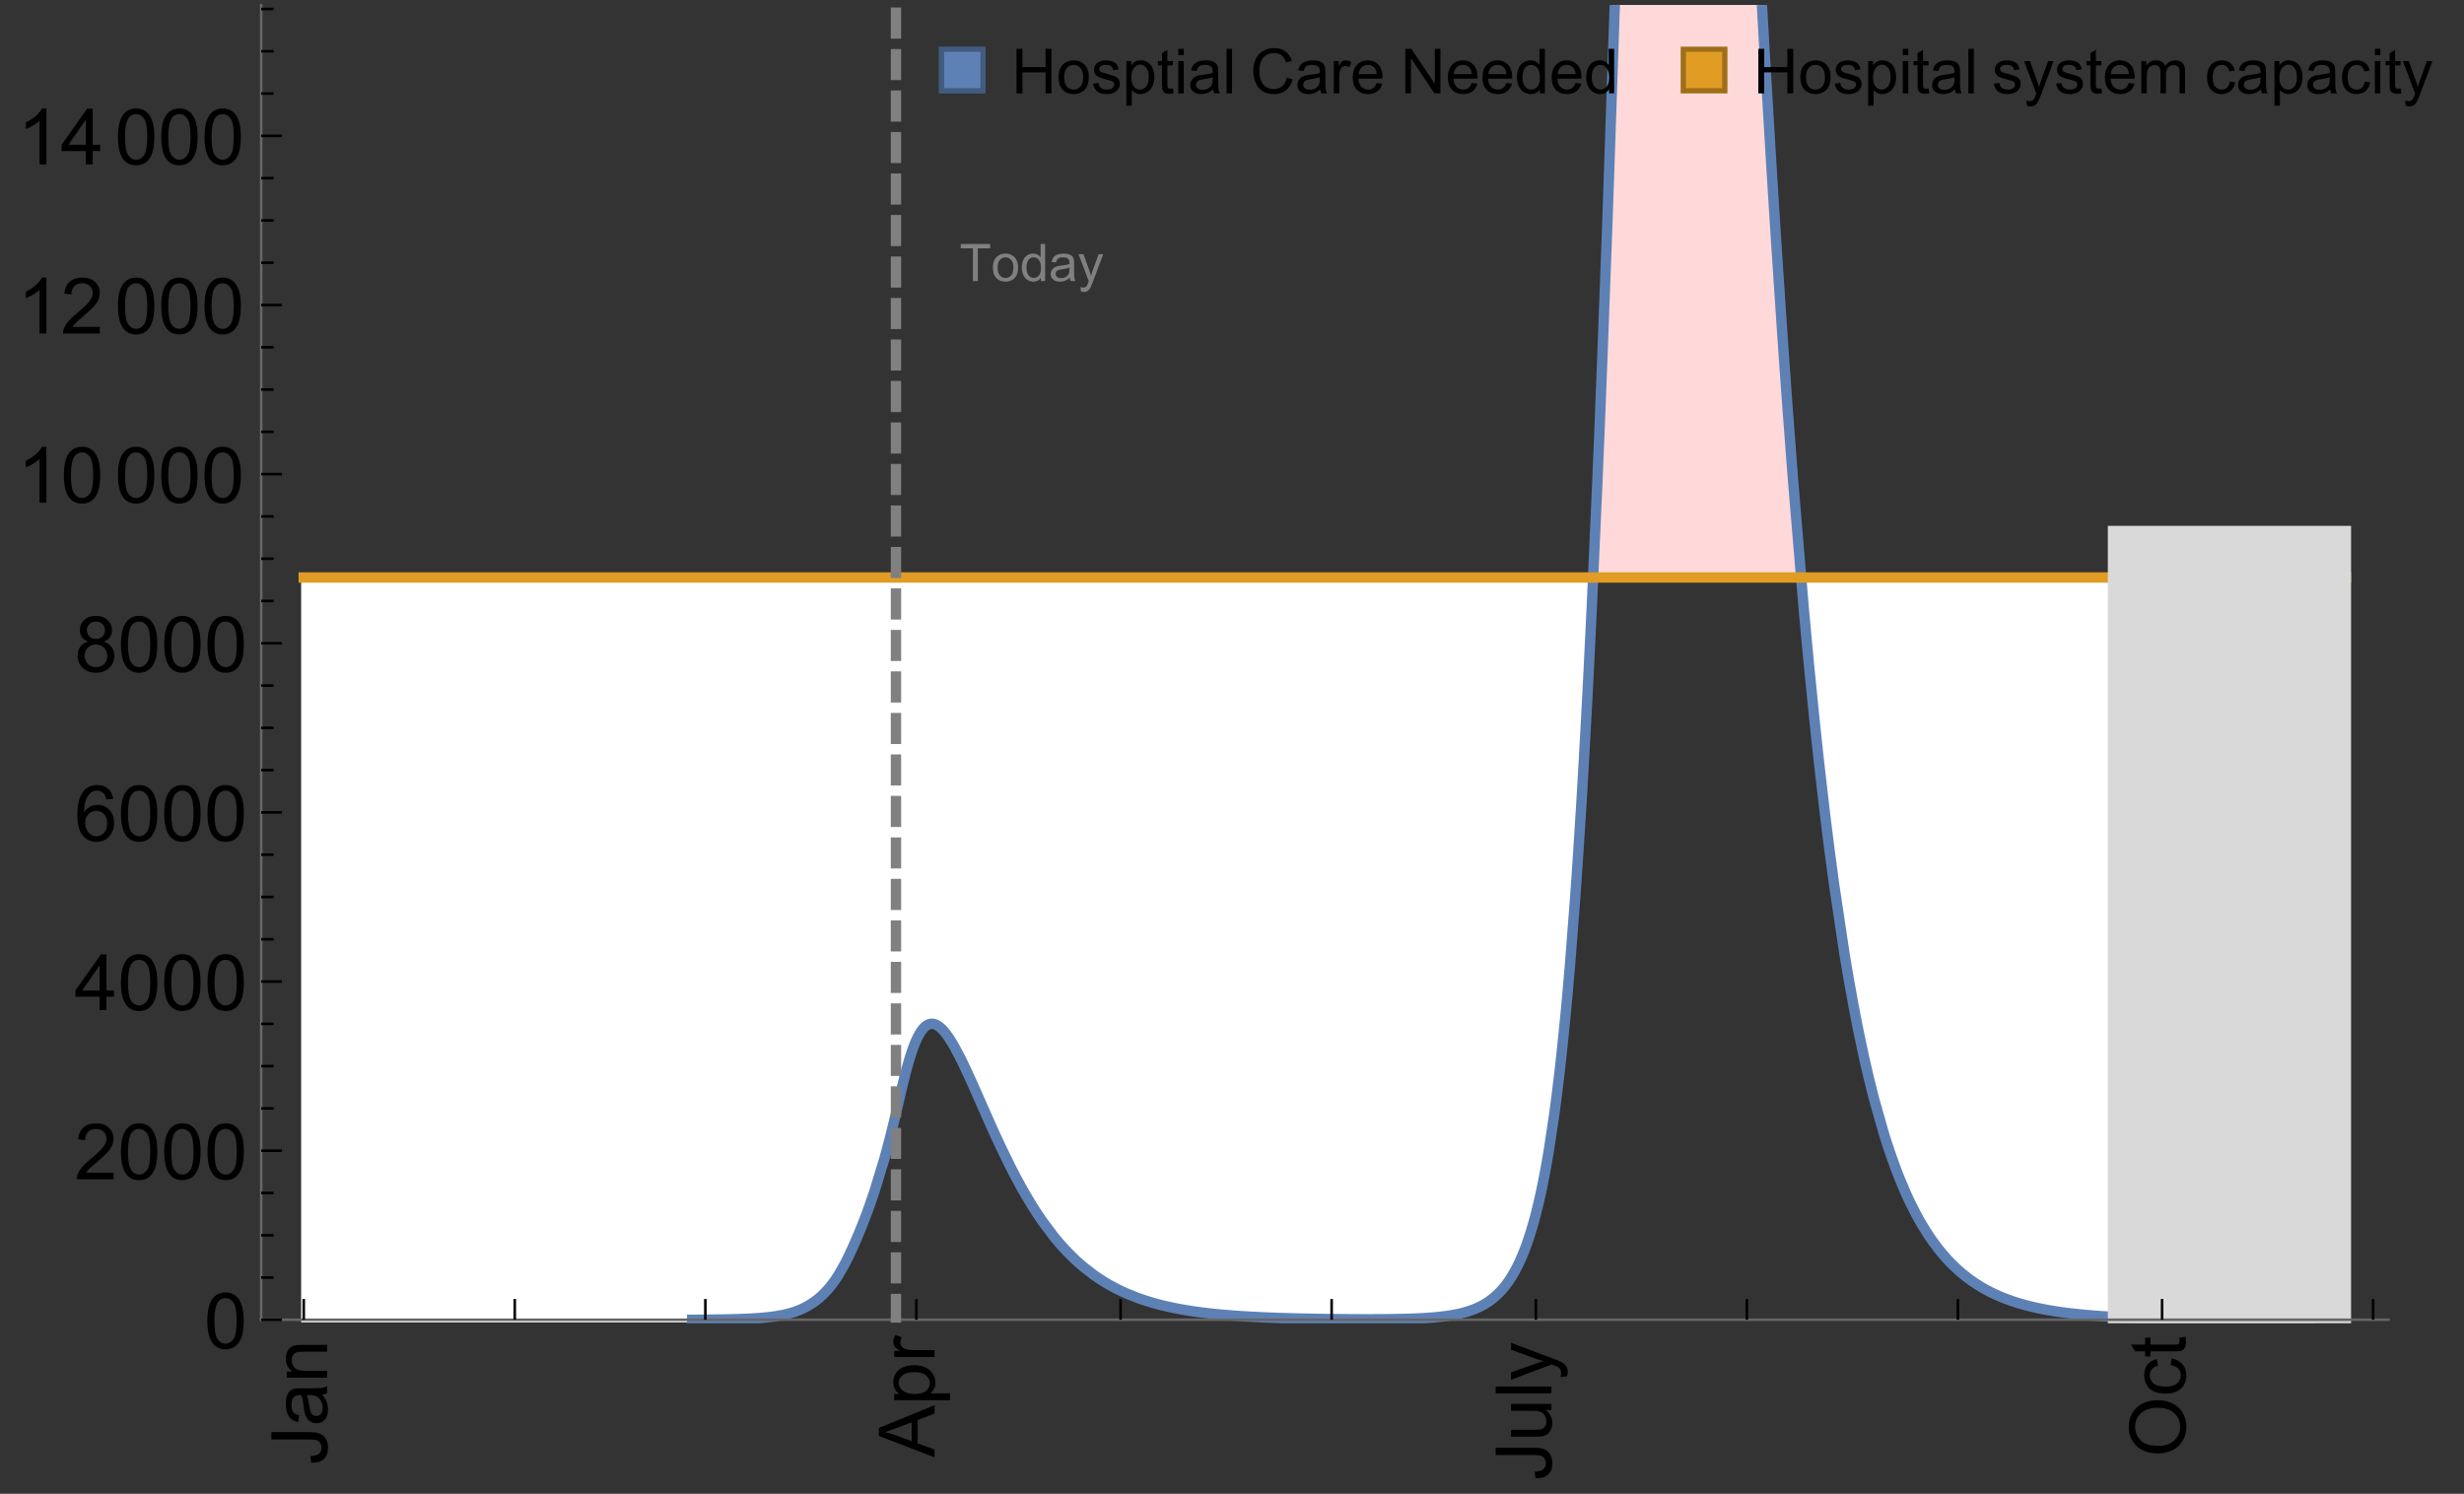 <?xml version="1.0" encoding="UTF-8"?>
<svg xmlns="http://www.w3.org/2000/svg" xmlns:xlink="http://www.w3.org/1999/xlink" width="475pt" height="288pt" viewBox="0 0 475 288" version="1.1">
<rect x="0" y="0" width="475" height="288" fill="#333333" stroke="none"/>
<defs>
<g>
<symbol overflow="visible" id="glyph0-0">
<path style="stroke:none;" d=""/>
</symbol>
<symbol overflow="visible" id="glyph0-1">
<path style="stroke:none;" d="M -3.047 -0.434 L -3.223 -1.715 C -2.402 -1.75 -1.84 -1.902 -1.539 -2.176 C -1.234 -2.449 -1.082 -2.828 -1.082 -3.312 C -1.082 -3.668 -1.164 -3.977 -1.328 -4.234 C -1.492 -4.492 -1.715 -4.672 -1.996 -4.77 C -2.277 -4.867 -2.723 -4.914 -3.34 -4.914 L -10.738 -4.914 L -10.738 -6.336 L -3.422 -6.336 C -2.523 -6.336 -1.824 -6.227 -1.332 -6.008 C -0.84 -5.793 -0.465 -5.449 -0.203 -4.977 C 0.055 -4.504 0.184 -3.953 0.184 -3.316 C 0.184 -2.375 -0.086 -1.652 -0.629 -1.152 C -1.172 -0.652 -1.977 -0.414 -3.047 -0.434 Z M -3.047 -0.434 "/>
</symbol>
<symbol overflow="visible" id="glyph0-2">
<path style="stroke:none;" d="M -0.961 -6.062 C -0.543 -5.574 -0.25 -5.105 -0.082 -4.656 C 0.09 -4.203 0.176 -3.719 0.176 -3.199 C 0.176 -2.344 -0.031 -1.688 -0.449 -1.23 C -0.867 -0.773 -1.402 -0.543 -2.051 -0.543 C -2.43 -0.543 -2.781 -0.629 -3.094 -0.801 C -3.41 -0.977 -3.664 -1.203 -3.852 -1.484 C -4.043 -1.766 -4.188 -2.082 -4.285 -2.434 C -4.352 -2.691 -4.418 -3.082 -4.484 -3.605 C -4.609 -4.668 -4.762 -5.453 -4.938 -5.953 C -5.117 -5.961 -5.23 -5.961 -5.281 -5.961 C -5.816 -5.961 -6.195 -5.836 -6.414 -5.59 C -6.715 -5.25 -6.863 -4.75 -6.863 -4.086 C -6.863 -3.465 -6.754 -3.008 -6.535 -2.715 C -6.32 -2.418 -5.934 -2.199 -5.383 -2.059 L -5.559 -0.77 C -6.109 -0.887 -6.555 -1.078 -6.895 -1.348 C -7.234 -1.617 -7.496 -2.004 -7.68 -2.512 C -7.863 -3.02 -7.953 -3.609 -7.953 -4.277 C -7.953 -4.941 -7.875 -5.48 -7.719 -5.895 C -7.562 -6.312 -7.367 -6.617 -7.129 -6.812 C -6.895 -7.008 -6.594 -7.145 -6.234 -7.223 C -6.008 -7.266 -5.602 -7.289 -5.016 -7.289 L -3.258 -7.289 C -2.031 -7.289 -1.258 -7.316 -0.934 -7.371 C -0.609 -7.43 -0.297 -7.539 0 -7.703 L 0 -6.328 C -0.273 -6.191 -0.594 -6.102 -0.961 -6.062 Z M -3.902 -5.953 C -3.707 -5.477 -3.543 -4.758 -3.406 -3.801 C -3.328 -3.258 -3.238 -2.875 -3.141 -2.652 C -3.043 -2.426 -2.902 -2.254 -2.715 -2.133 C -2.527 -2.008 -2.316 -1.949 -2.086 -1.949 C -1.734 -1.949 -1.441 -2.082 -1.207 -2.348 C -0.973 -2.613 -0.855 -3.004 -0.855 -3.516 C -0.855 -4.023 -0.969 -4.477 -1.191 -4.871 C -1.414 -5.266 -1.715 -5.555 -2.102 -5.742 C -2.398 -5.883 -2.84 -5.953 -3.422 -5.953 Z M -3.902 -5.953 "/>
</symbol>
<symbol overflow="visible" id="glyph0-3">
<path style="stroke:none;" d="M 0 -0.988 L -7.777 -0.988 L -7.777 -2.176 L -6.672 -2.176 C -7.527 -2.746 -7.953 -3.57 -7.953 -4.652 C -7.953 -5.121 -7.871 -5.551 -7.703 -5.945 C -7.535 -6.336 -7.312 -6.633 -7.039 -6.828 C -6.766 -7.023 -6.441 -7.156 -6.062 -7.234 C -5.82 -7.285 -5.395 -7.309 -4.781 -7.309 L 0 -7.309 L 0 -5.992 L -4.73 -5.992 C -5.27 -5.992 -5.672 -5.941 -5.938 -5.836 C -6.203 -5.734 -6.414 -5.555 -6.574 -5.293 C -6.734 -5.031 -6.812 -4.723 -6.812 -4.371 C -6.812 -3.812 -6.633 -3.328 -6.277 -2.918 C -5.922 -2.512 -5.242 -2.309 -4.25 -2.309 L 0 -2.309 Z M 0 -0.988 "/>
</symbol>
<symbol overflow="visible" id="glyph0-4">
<path style="stroke:none;" d="M 0 0.023 L -10.738 -4.102 L -10.738 -5.633 L 0 -10.027 L 0 -8.406 L -3.25 -7.156 L -3.25 -2.664 L 0 -1.488 Z M -4.41 -3.078 L -4.41 -6.715 L -7.383 -5.598 C -8.285 -5.254 -9.027 -5 -9.609 -4.836 C -8.922 -4.699 -8.238 -4.504 -7.559 -4.254 Z M -4.41 -3.078 "/>
</symbol>
<symbol overflow="visible" id="glyph0-5">
<path style="stroke:none;" d="M 2.98 -0.988 L -7.777 -0.988 L -7.777 -2.191 L -6.766 -2.191 C -7.164 -2.473 -7.461 -2.793 -7.656 -3.148 C -7.855 -3.504 -7.953 -3.938 -7.953 -4.445 C -7.953 -5.109 -7.781 -5.695 -7.441 -6.203 C -7.102 -6.711 -6.617 -7.094 -5.996 -7.352 C -5.371 -7.613 -4.691 -7.742 -3.949 -7.742 C -3.152 -7.742 -2.434 -7.598 -1.797 -7.312 C -1.16 -7.027 -0.672 -6.613 -0.332 -6.066 C 0.008 -5.523 0.176 -4.953 0.176 -4.352 C 0.176 -3.91 0.082 -3.516 -0.102 -3.168 C -0.289 -2.82 -0.523 -2.531 -0.805 -2.309 L 2.98 -2.309 Z M -3.844 -2.184 C -2.844 -2.184 -2.105 -2.387 -1.625 -2.789 C -1.148 -3.195 -0.906 -3.688 -0.906 -4.262 C -0.906 -4.848 -1.156 -5.352 -1.652 -5.77 C -2.148 -6.188 -2.914 -6.395 -3.953 -6.395 C -4.945 -6.395 -5.688 -6.191 -6.18 -5.781 C -6.676 -5.375 -6.922 -4.887 -6.922 -4.32 C -6.922 -3.758 -6.66 -3.262 -6.133 -2.832 C -5.609 -2.398 -4.848 -2.184 -3.844 -2.184 Z M -3.844 -2.184 "/>
</symbol>
<symbol overflow="visible" id="glyph0-6">
<path style="stroke:none;" d="M 0 -0.973 L -7.777 -0.973 L -7.777 -2.16 L -6.598 -2.16 C -7.148 -2.465 -7.516 -2.742 -7.691 -3 C -7.867 -3.258 -7.953 -3.539 -7.953 -3.844 C -7.953 -4.289 -7.812 -4.742 -7.531 -5.199 L -6.305 -4.746 C -6.496 -4.422 -6.594 -4.102 -6.594 -3.781 C -6.594 -3.492 -6.504 -3.234 -6.332 -3.004 C -6.16 -2.773 -5.918 -2.609 -5.609 -2.512 C -5.141 -2.367 -4.629 -2.293 -4.07 -2.293 L 0 -2.293 Z M 0 -0.973 "/>
</symbol>
<symbol overflow="visible" id="glyph0-7">
<path style="stroke:none;" d="M 0 -6.086 L -1.141 -6.086 C -0.262 -5.48 0.176 -4.656 0.176 -3.617 C 0.176 -3.16 0.09 -2.73 -0.086 -2.332 C -0.262 -1.934 -0.484 -1.641 -0.75 -1.445 C -1.016 -1.254 -1.344 -1.117 -1.727 -1.039 C -1.988 -0.984 -2.398 -0.961 -2.961 -0.961 L -7.777 -0.961 L -7.777 -2.277 L -3.465 -2.277 C -2.777 -2.277 -2.312 -2.305 -2.074 -2.359 C -1.727 -2.441 -1.453 -2.617 -1.258 -2.887 C -1.059 -3.156 -0.961 -3.484 -0.961 -3.883 C -0.961 -4.277 -1.062 -4.648 -1.262 -4.996 C -1.465 -5.344 -1.742 -5.586 -2.09 -5.73 C -2.441 -5.875 -2.945 -5.945 -3.609 -5.945 L -7.777 -5.949 L -7.777 -7.266 L 0 -7.266 Z M 0 -6.086 "/>
</symbol>
<symbol overflow="visible" id="glyph0-8">
<path style="stroke:none;" d="M 0 -0.961 L -10.738 -0.961 L -10.738 -2.277 L 0 -2.277 Z M 0 -0.961 "/>
</symbol>
<symbol overflow="visible" id="glyph0-9">
<path style="stroke:none;" d="M 2.996 -0.93 L 1.758 -0.785 C 1.836 -1.07 1.875 -1.324 1.875 -1.539 C 1.875 -1.832 1.828 -2.066 1.73 -2.242 C 1.633 -2.418 1.496 -2.562 1.32 -2.672 C 1.188 -2.758 0.859 -2.891 0.336 -3.078 C 0.262 -3.102 0.156 -3.141 0.016 -3.195 L -7.777 -0.242 L -7.777 -1.664 L -3.273 -3.281 C -2.703 -3.492 -2.102 -3.68 -1.473 -3.844 C -2.078 -3.996 -2.668 -4.176 -3.246 -4.387 L -7.777 -6.051 L -7.777 -7.367 L 0.133 -4.41 C 0.988 -4.094 1.574 -3.844 1.898 -3.668 C 2.332 -3.434 2.648 -3.168 2.852 -2.863 C 3.055 -2.562 3.156 -2.199 3.156 -1.781 C 3.156 -1.527 3.102 -1.242 2.996 -0.93 Z M 2.996 -0.93 "/>
</symbol>
<symbol overflow="visible" id="glyph0-10">
<path style="stroke:none;" d="M -5.23 -0.727 C -7.012 -0.727 -8.406 -1.203 -9.414 -2.16 C -10.422 -3.117 -10.93 -4.352 -10.93 -5.867 C -10.93 -6.859 -10.691 -7.75 -10.219 -8.547 C -9.742 -9.344 -9.082 -9.949 -8.234 -10.367 C -7.387 -10.785 -6.43 -10.992 -5.355 -10.992 C -4.266 -10.992 -3.289 -10.773 -2.43 -10.336 C -1.57 -9.895 -0.922 -9.273 -0.48 -8.469 C -0.039 -7.66 0.184 -6.793 0.184 -5.859 C 0.184 -4.848 -0.062 -3.945 -0.551 -3.148 C -1.039 -2.352 -1.703 -1.75 -2.547 -1.34 C -3.395 -0.93 -4.289 -0.727 -5.23 -0.727 Z M -5.207 -2.191 C -3.914 -2.191 -2.895 -2.539 -2.148 -3.234 C -1.406 -3.93 -1.031 -4.801 -1.031 -5.852 C -1.031 -6.922 -1.41 -7.801 -2.16 -8.492 C -2.914 -9.184 -3.98 -9.527 -5.359 -9.527 C -6.234 -9.527 -7 -9.383 -7.648 -9.086 C -8.301 -8.789 -8.809 -8.359 -9.168 -7.789 C -9.527 -7.219 -9.703 -6.582 -9.703 -5.875 C -9.703 -4.867 -9.359 -4.004 -8.668 -3.277 C -7.977 -2.551 -6.824 -2.191 -5.207 -2.191 Z M -5.207 -2.191 "/>
</symbol>
<symbol overflow="visible" id="glyph0-11">
<path style="stroke:none;" d="M -2.848 -6.062 L -2.68 -7.359 C -1.785 -7.219 -1.086 -6.855 -0.582 -6.273 C -0.078 -5.691 0.176 -4.973 0.176 -4.125 C 0.176 -3.059 -0.172 -2.203 -0.867 -1.555 C -1.562 -0.91 -2.562 -0.586 -3.859 -0.586 C -4.699 -0.586 -5.434 -0.727 -6.062 -1.004 C -6.695 -1.281 -7.168 -1.707 -7.48 -2.273 C -7.797 -2.844 -7.953 -3.461 -7.953 -4.133 C -7.953 -4.977 -7.742 -5.668 -7.312 -6.203 C -6.887 -6.742 -6.281 -7.086 -5.492 -7.234 L -5.297 -5.953 C -5.82 -5.832 -6.211 -5.617 -6.477 -5.305 C -6.738 -4.996 -6.871 -4.621 -6.871 -4.184 C -6.871 -3.52 -6.633 -2.98 -6.156 -2.562 C -5.68 -2.148 -4.926 -1.941 -3.898 -1.941 C -2.852 -1.941 -2.094 -2.141 -1.617 -2.543 C -1.145 -2.941 -0.906 -3.465 -0.906 -4.109 C -0.906 -4.625 -1.066 -5.059 -1.383 -5.406 C -1.699 -5.754 -2.191 -5.973 -2.848 -6.062 Z M -2.848 -6.062 "/>
</symbol>
<symbol overflow="visible" id="glyph0-12">
<path style="stroke:none;" d="M -1.18 -3.867 L -0.016 -4.059 C 0.062 -3.688 0.102 -3.355 0.102 -3.062 C 0.102 -2.582 0.027 -2.211 -0.125 -1.949 C -0.277 -1.684 -0.477 -1.5 -0.723 -1.391 C -0.969 -1.285 -1.488 -1.23 -2.277 -1.23 L -6.754 -1.23 L -6.754 -0.266 L -7.777 -0.266 L -7.777 -1.23 L -9.703 -1.23 L -10.496 -2.543 L -7.777 -2.543 L -7.777 -3.867 L -6.754 -3.867 L -6.754 -2.543 L -2.203 -2.543 C -1.828 -2.543 -1.586 -2.566 -1.48 -2.609 C -1.371 -2.656 -1.285 -2.734 -1.223 -2.84 C -1.16 -2.945 -1.129 -3.094 -1.129 -3.289 C -1.129 -3.434 -1.145 -3.629 -1.18 -3.867 Z M -1.18 -3.867 "/>
</symbol>
<symbol overflow="visible" id="glyph1-0">
<path style="stroke:none;" d=""/>
</symbol>
<symbol overflow="visible" id="glyph1-1">
<path style="stroke:none;" d="M 0.621 -5.297 C 0.621 -6.566 0.754 -7.586 1.016 -8.359 C 1.277 -9.133 1.664 -9.73 2.18 -10.152 C 2.695 -10.57 3.344 -10.781 4.125 -10.781 C 4.699 -10.781 5.203 -10.664 5.641 -10.434 C 6.074 -10.203 6.434 -9.867 6.715 -9.43 C 7 -8.992 7.223 -8.461 7.383 -7.832 C 7.543 -7.207 7.625 -6.359 7.625 -5.297 C 7.625 -4.035 7.496 -3.02 7.234 -2.246 C 6.977 -1.473 6.59 -0.871 6.074 -0.449 C 5.559 -0.027 4.91 0.184 4.125 0.184 C 3.09 0.184 2.273 -0.188 1.684 -0.93 C 0.977 -1.824 0.621 -3.277 0.621 -5.297 Z M 1.977 -5.297 C 1.977 -3.531 2.184 -2.359 2.598 -1.777 C 3.008 -1.191 3.52 -0.902 4.125 -0.902 C 4.73 -0.902 5.238 -1.195 5.652 -1.781 C 6.062 -2.367 6.27 -3.539 6.27 -5.297 C 6.27 -7.062 6.062 -8.238 5.652 -8.82 C 5.238 -9.398 4.723 -9.691 4.109 -9.691 C 3.504 -9.691 3.02 -9.434 2.66 -8.922 C 2.203 -8.266 1.977 -7.059 1.977 -5.297 Z M 1.977 -5.297 "/>
</symbol>
<symbol overflow="visible" id="glyph1-2">
<path style="stroke:none;" d="M 7.551 -1.266 L 7.551 0 L 0.453 0 C 0.445 -0.316 0.496 -0.621 0.609 -0.914 C 0.789 -1.398 1.078 -1.875 1.477 -2.344 C 1.875 -2.812 2.449 -3.355 3.199 -3.969 C 4.367 -4.926 5.156 -5.684 5.566 -6.242 C 5.977 -6.801 6.18 -7.332 6.18 -7.828 C 6.18 -8.352 5.996 -8.793 5.621 -9.152 C 5.246 -9.512 4.762 -9.691 4.16 -9.691 C 3.523 -9.691 3.016 -9.5 2.637 -9.117 C 2.258 -8.738 2.062 -8.211 2.059 -7.535 L 0.703 -7.676 C 0.797 -8.688 1.145 -9.457 1.75 -9.988 C 2.355 -10.516 3.168 -10.781 4.188 -10.781 C 5.219 -10.781 6.035 -10.496 6.637 -9.926 C 7.238 -9.352 7.535 -8.645 7.535 -7.801 C 7.535 -7.371 7.449 -6.949 7.273 -6.531 C 7.098 -6.117 6.805 -5.68 6.398 -5.223 C 5.992 -4.762 5.312 -4.133 4.367 -3.332 C 3.574 -2.668 3.066 -2.219 2.844 -1.98 C 2.617 -1.742 2.43 -1.508 2.285 -1.266 Z M 7.551 -1.266 "/>
</symbol>
<symbol overflow="visible" id="glyph1-3">
<path style="stroke:none;" d="M 4.848 0 L 4.848 -2.57 L 0.191 -2.57 L 0.191 -3.781 L 5.09 -10.738 L 6.168 -10.738 L 6.168 -3.781 L 7.617 -3.781 L 7.617 -2.57 L 6.168 -2.57 L 6.168 0 Z M 4.848 -3.781 L 4.848 -8.621 L 1.488 -3.781 Z M 4.848 -3.781 "/>
</symbol>
<symbol overflow="visible" id="glyph1-4">
<path style="stroke:none;" d="M 7.465 -8.109 L 6.152 -8.004 C 6.035 -8.523 5.867 -8.898 5.656 -9.133 C 5.297 -9.508 4.859 -9.695 4.336 -9.695 C 3.914 -9.695 3.547 -9.578 3.23 -9.344 C 2.816 -9.043 2.488 -8.602 2.25 -8.02 C 2.008 -7.438 1.883 -6.609 1.875 -5.539 C 2.191 -6.02 2.582 -6.379 3.039 -6.613 C 3.5 -6.848 3.98 -6.965 4.484 -6.965 C 5.363 -6.965 6.109 -6.641 6.727 -5.996 C 7.344 -5.348 7.652 -4.512 7.652 -3.484 C 7.652 -2.812 7.508 -2.188 7.219 -1.609 C 6.93 -1.031 6.527 -0.586 6.02 -0.277 C 5.512 0.031 4.938 0.184 4.293 0.184 C 3.195 0.184 2.297 -0.223 1.605 -1.027 C 0.91 -1.836 0.562 -3.168 0.562 -5.023 C 0.562 -7.098 0.945 -8.609 1.715 -9.551 C 2.383 -10.371 3.285 -10.781 4.418 -10.781 C 5.262 -10.781 5.953 -10.543 6.492 -10.07 C 7.031 -9.598 7.355 -8.941 7.465 -8.109 Z M 2.078 -3.48 C 2.078 -3.023 2.176 -2.59 2.371 -2.176 C 2.562 -1.762 2.832 -1.445 3.18 -1.227 C 3.527 -1.008 3.891 -0.902 4.27 -0.902 C 4.828 -0.902 5.305 -1.125 5.707 -1.574 C 6.105 -2.023 6.305 -2.633 6.305 -3.406 C 6.305 -4.148 6.109 -4.734 5.711 -5.16 C 5.316 -5.586 4.82 -5.801 4.219 -5.801 C 3.625 -5.801 3.117 -5.586 2.703 -5.16 C 2.289 -4.734 2.078 -4.172 2.078 -3.48 Z M 2.078 -3.48 "/>
</symbol>
<symbol overflow="visible" id="glyph1-5">
<path style="stroke:none;" d="M 2.652 -5.824 C 2.105 -6.023 1.699 -6.309 1.438 -6.68 C 1.172 -7.051 1.039 -7.496 1.039 -8.012 C 1.039 -8.793 1.32 -9.449 1.883 -9.984 C 2.445 -10.516 3.191 -10.781 4.125 -10.781 C 5.062 -10.781 5.816 -10.508 6.387 -9.965 C 6.957 -9.422 7.242 -8.758 7.242 -7.977 C 7.242 -7.477 7.113 -7.043 6.852 -6.676 C 6.59 -6.309 6.195 -6.023 5.66 -5.824 C 6.32 -5.609 6.824 -5.262 7.168 -4.781 C 7.512 -4.305 7.684 -3.734 7.684 -3.07 C 7.684 -2.152 7.359 -1.379 6.711 -0.754 C 6.059 -0.129 5.203 0.184 4.145 0.184 C 3.086 0.184 2.23 -0.129 1.582 -0.758 C 0.934 -1.387 0.609 -2.168 0.609 -3.105 C 0.609 -3.805 0.785 -4.387 1.141 -4.859 C 1.492 -5.332 1.996 -5.652 2.652 -5.824 Z M 2.387 -8.055 C 2.387 -7.547 2.551 -7.133 2.879 -6.812 C 3.207 -6.488 3.629 -6.328 4.152 -6.328 C 4.66 -6.328 5.078 -6.488 5.402 -6.809 C 5.727 -7.129 5.891 -7.52 5.891 -7.984 C 5.891 -8.469 5.723 -8.875 5.387 -9.203 C 5.051 -9.531 4.637 -9.695 4.137 -9.695 C 3.633 -9.695 3.219 -9.535 2.887 -9.215 C 2.555 -8.891 2.387 -8.508 2.387 -8.055 Z M 1.961 -3.098 C 1.961 -2.723 2.051 -2.359 2.23 -2.008 C 2.41 -1.656 2.672 -1.383 3.023 -1.191 C 3.375 -0.996 3.754 -0.902 4.16 -0.902 C 4.789 -0.902 5.309 -1.102 5.719 -1.508 C 6.129 -1.914 6.336 -2.43 6.336 -3.055 C 6.336 -3.688 6.125 -4.215 5.703 -4.629 C 5.281 -5.043 4.75 -5.25 4.117 -5.25 C 3.496 -5.25 2.98 -5.047 2.574 -4.637 C 2.168 -4.227 1.961 -3.715 1.961 -3.098 Z M 1.961 -3.098 "/>
</symbol>
<symbol overflow="visible" id="glyph1-6">
<path style="stroke:none;" d="M 5.59 0 L 4.27 0 L 4.27 -8.402 C 3.953 -8.098 3.535 -7.797 3.02 -7.492 C 2.504 -7.191 2.043 -6.961 1.633 -6.812 L 1.633 -8.086 C 2.371 -8.434 3.016 -8.852 3.566 -9.344 C 4.117 -9.84 4.508 -10.316 4.738 -10.781 L 5.59 -10.781 Z M 5.59 0 "/>
</symbol>
<symbol overflow="visible" id="glyph2-0">
<path style="stroke:none;" d=""/>
</symbol>
<symbol overflow="visible" id="glyph2-1">
<path style="stroke:none;" d="M 2.594 0 L 2.594 -6.312 L 0.234 -6.312 L 0.234 -7.156 L 5.906 -7.156 L 5.906 -6.312 L 3.539 -6.312 L 3.539 0 Z M 2.594 0 "/>
</symbol>
<symbol overflow="visible" id="glyph2-2">
<path style="stroke:none;" d="M 0.332 -2.594 C 0.332 -3.555 0.598 -4.266 1.133 -4.727 C 1.578 -5.109 2.121 -5.305 2.766 -5.305 C 3.477 -5.305 4.059 -5.07 4.512 -4.602 C 4.965 -4.133 5.191 -3.488 5.191 -2.664 C 5.191 -2 5.09 -1.473 4.891 -1.09 C 4.691 -0.707 4.398 -0.41 4.016 -0.199 C 3.633 0.012 3.215 0.117 2.766 0.117 C 2.039 0.117 1.449 -0.117 1.004 -0.582 C 0.555 -1.047 0.332 -1.719 0.332 -2.594 Z M 1.234 -2.594 C 1.234 -1.93 1.379 -1.43 1.672 -1.102 C 1.961 -0.77 2.324 -0.605 2.766 -0.605 C 3.199 -0.605 3.562 -0.773 3.852 -1.102 C 4.141 -1.434 4.289 -1.941 4.289 -2.621 C 4.289 -3.262 4.141 -3.75 3.852 -4.078 C 3.559 -4.41 3.195 -4.574 2.766 -4.574 C 2.324 -4.574 1.961 -4.41 1.672 -4.082 C 1.383 -3.754 1.234 -3.258 1.234 -2.594 Z M 1.234 -2.594 "/>
</symbol>
<symbol overflow="visible" id="glyph2-3">
<path style="stroke:none;" d="M 4.023 0 L 4.023 -0.656 C 3.695 -0.141 3.211 0.117 2.574 0.117 C 2.16 0.117 1.781 0.004 1.434 -0.227 C 1.086 -0.453 0.816 -0.77 0.629 -1.18 C 0.438 -1.586 0.344 -2.059 0.344 -2.586 C 0.344 -3.105 0.43 -3.574 0.602 -3.996 C 0.773 -4.418 1.031 -4.742 1.375 -4.965 C 1.723 -5.191 2.109 -5.305 2.535 -5.305 C 2.848 -5.305 3.125 -5.238 3.367 -5.105 C 3.613 -4.973 3.812 -4.801 3.965 -4.59 L 3.965 -7.156 L 4.84 -7.156 L 4.84 0 Z M 1.246 -2.586 C 1.246 -1.922 1.387 -1.426 1.664 -1.098 C 1.945 -0.77 2.273 -0.605 2.656 -0.605 C 3.039 -0.605 3.367 -0.762 3.637 -1.078 C 3.906 -1.391 4.039 -1.871 4.039 -2.516 C 4.039 -3.227 3.902 -3.746 3.629 -4.078 C 3.355 -4.41 3.016 -4.574 2.617 -4.574 C 2.227 -4.574 1.898 -4.414 1.637 -4.098 C 1.375 -3.777 1.246 -3.273 1.246 -2.586 Z M 1.246 -2.586 "/>
</symbol>
<symbol overflow="visible" id="glyph2-4">
<path style="stroke:none;" d="M 4.043 -0.641 C 3.719 -0.363 3.402 -0.168 3.102 -0.055 C 2.801 0.059 2.48 0.117 2.133 0.117 C 1.562 0.117 1.125 -0.023 0.82 -0.301 C 0.516 -0.578 0.359 -0.934 0.359 -1.367 C 0.359 -1.621 0.418 -1.852 0.535 -2.062 C 0.648 -2.273 0.801 -2.441 0.988 -2.57 C 1.176 -2.695 1.387 -2.793 1.621 -2.855 C 1.793 -2.902 2.055 -2.945 2.402 -2.988 C 3.113 -3.074 3.633 -3.172 3.969 -3.289 C 3.973 -3.41 3.977 -3.488 3.977 -3.52 C 3.977 -3.879 3.891 -4.133 3.727 -4.277 C 3.5 -4.477 3.168 -4.574 2.727 -4.574 C 2.312 -4.574 2.008 -4.504 1.809 -4.359 C 1.613 -4.215 1.465 -3.957 1.371 -3.59 L 0.512 -3.707 C 0.59 -4.074 0.719 -4.371 0.898 -4.598 C 1.078 -4.824 1.336 -4.996 1.676 -5.121 C 2.016 -5.242 2.406 -5.305 2.852 -5.305 C 3.293 -5.305 3.652 -5.25 3.93 -5.148 C 4.207 -5.043 4.41 -4.91 4.539 -4.754 C 4.672 -4.594 4.762 -4.395 4.812 -4.156 C 4.844 -4.008 4.859 -3.734 4.859 -3.344 L 4.859 -2.172 C 4.859 -1.355 4.879 -0.84 4.914 -0.621 C 4.953 -0.406 5.027 -0.199 5.137 0 L 4.219 0 C 4.129 -0.184 4.07 -0.395 4.043 -0.641 Z M 3.969 -2.602 C 3.648 -2.473 3.172 -2.363 2.535 -2.27 C 2.172 -2.219 1.918 -2.16 1.766 -2.094 C 1.617 -2.031 1.504 -1.934 1.422 -1.809 C 1.34 -1.684 1.297 -1.543 1.297 -1.391 C 1.297 -1.156 1.387 -0.961 1.566 -0.805 C 1.742 -0.648 2 -0.57 2.344 -0.57 C 2.684 -0.57 2.984 -0.645 3.246 -0.793 C 3.512 -0.941 3.703 -1.145 3.828 -1.402 C 3.922 -1.602 3.969 -1.895 3.969 -2.281 Z M 3.969 -2.602 "/>
</symbol>
<symbol overflow="visible" id="glyph2-5">
<path style="stroke:none;" d="M 0.621 1.996 L 0.523 1.172 C 0.715 1.223 0.883 1.25 1.023 1.25 C 1.219 1.25 1.375 1.219 1.492 1.152 C 1.609 1.086 1.707 0.996 1.781 0.879 C 1.836 0.789 1.926 0.574 2.051 0.227 C 2.066 0.176 2.094 0.105 2.129 0.008 L 0.16 -5.188 L 1.109 -5.188 L 2.188 -2.184 C 2.328 -1.801 2.453 -1.402 2.562 -0.98 C 2.664 -1.383 2.785 -1.777 2.926 -2.164 L 4.031 -5.188 L 4.914 -5.188 L 2.938 0.086 C 2.727 0.656 2.562 1.051 2.445 1.266 C 2.289 1.555 2.109 1.766 1.91 1.902 C 1.707 2.039 1.465 2.105 1.188 2.105 C 1.016 2.105 0.828 2.07 0.621 1.996 Z M 0.621 1.996 "/>
</symbol>
<symbol overflow="visible" id="glyph3-0">
<path style="stroke:none;" d=""/>
</symbol>
<symbol overflow="visible" id="glyph3-1">
<path style="stroke:none;" d="M 0.961 0 L 0.961 -8.59 L 2.098 -8.59 L 2.098 -5.062 L 6.562 -5.062 L 6.562 -8.59 L 7.699 -8.59 L 7.699 0 L 6.562 0 L 6.562 -4.047 L 2.098 -4.047 L 2.098 0 Z M 0.961 0 "/>
</symbol>
<symbol overflow="visible" id="glyph3-2">
<path style="stroke:none;" d="M 0.398 -3.109 C 0.398 -4.262 0.719 -5.117 1.359 -5.672 C 1.895 -6.133 2.547 -6.363 3.316 -6.363 C 4.172 -6.363 4.871 -6.082 5.414 -5.523 C 5.957 -4.961 6.227 -4.188 6.227 -3.199 C 6.227 -2.398 6.109 -1.77 5.867 -1.309 C 5.629 -0.852 5.277 -0.492 4.82 -0.242 C 4.359 0.012 3.859 0.141 3.316 0.141 C 2.445 0.141 1.742 -0.141 1.203 -0.695 C 0.668 -1.254 0.398 -2.062 0.398 -3.109 Z M 1.484 -3.109 C 1.484 -2.312 1.656 -1.719 2.004 -1.32 C 2.352 -0.926 2.789 -0.727 3.316 -0.727 C 3.84 -0.727 4.273 -0.926 4.625 -1.324 C 4.973 -1.723 5.145 -2.328 5.145 -3.148 C 5.145 -3.918 4.969 -4.5 4.621 -4.895 C 4.27 -5.293 3.836 -5.492 3.316 -5.492 C 2.789 -5.492 2.352 -5.293 2.004 -4.898 C 1.656 -4.504 1.484 -3.906 1.484 -3.109 Z M 1.484 -3.109 "/>
</symbol>
<symbol overflow="visible" id="glyph3-3">
<path style="stroke:none;" d="M 0.367 -1.859 L 1.414 -2.023 C 1.473 -1.605 1.633 -1.281 1.902 -1.062 C 2.168 -0.84 2.543 -0.727 3.023 -0.727 C 3.508 -0.727 3.867 -0.824 4.102 -1.023 C 4.336 -1.219 4.453 -1.453 4.453 -1.719 C 4.453 -1.957 4.352 -2.141 4.141 -2.281 C 3.996 -2.375 3.641 -2.492 3.062 -2.637 C 2.289 -2.832 1.754 -3 1.457 -3.145 C 1.156 -3.285 0.93 -3.484 0.777 -3.734 C 0.621 -3.988 0.547 -4.266 0.547 -4.57 C 0.547 -4.848 0.609 -5.105 0.734 -5.34 C 0.863 -5.578 1.035 -5.773 1.254 -5.93 C 1.418 -6.051 1.641 -6.152 1.926 -6.238 C 2.207 -6.32 2.512 -6.363 2.836 -6.363 C 3.324 -6.363 3.754 -6.293 4.121 -6.152 C 4.492 -6.012 4.766 -5.82 4.938 -5.582 C 5.113 -5.34 5.234 -5.02 5.305 -4.617 L 4.273 -4.477 C 4.227 -4.797 4.09 -5.047 3.863 -5.227 C 3.641 -5.406 3.32 -5.496 2.914 -5.496 C 2.43 -5.496 2.082 -5.414 1.875 -5.258 C 1.668 -5.098 1.562 -4.906 1.562 -4.695 C 1.562 -4.559 1.609 -4.434 1.695 -4.324 C 1.781 -4.211 1.914 -4.117 2.098 -4.043 C 2.203 -4.004 2.516 -3.914 3.031 -3.773 C 3.777 -3.574 4.297 -3.41 4.59 -3.285 C 4.887 -3.156 5.117 -2.973 5.285 -2.73 C 5.453 -2.488 5.539 -2.188 5.539 -1.828 C 5.539 -1.477 5.434 -1.145 5.23 -0.836 C 5.023 -0.523 4.727 -0.285 4.344 -0.113 C 3.957 0.055 3.516 0.141 3.031 0.141 C 2.223 0.141 1.605 -0.027 1.18 -0.363 C 0.758 -0.699 0.484 -1.195 0.367 -1.859 Z M 0.367 -1.859 "/>
</symbol>
<symbol overflow="visible" id="glyph3-4">
<path style="stroke:none;" d="M 0.789 2.383 L 0.789 -6.223 L 1.75 -6.223 L 1.75 -5.414 C 1.977 -5.73 2.234 -5.969 2.52 -6.125 C 2.805 -6.285 3.148 -6.363 3.555 -6.363 C 4.086 -6.363 4.555 -6.227 4.961 -5.953 C 5.367 -5.68 5.676 -5.293 5.883 -4.797 C 6.09 -4.297 6.195 -3.75 6.195 -3.156 C 6.195 -2.52 6.078 -1.949 5.852 -1.438 C 5.621 -0.93 5.289 -0.539 4.855 -0.266 C 4.418 0.004 3.961 0.141 3.48 0.141 C 3.129 0.141 2.812 0.066 2.535 -0.082 C 2.254 -0.23 2.023 -0.418 1.844 -0.645 L 1.844 2.383 Z M 1.746 -3.078 C 1.746 -2.277 1.906 -1.684 2.234 -1.301 C 2.559 -0.918 2.949 -0.727 3.41 -0.727 C 3.879 -0.727 4.281 -0.926 4.613 -1.32 C 4.949 -1.719 5.117 -2.332 5.117 -3.164 C 5.117 -3.957 4.953 -4.551 4.625 -4.945 C 4.301 -5.34 3.91 -5.539 3.457 -5.539 C 3.008 -5.539 2.609 -5.328 2.266 -4.906 C 1.918 -4.488 1.746 -3.875 1.746 -3.078 Z M 1.746 -3.078 "/>
</symbol>
<symbol overflow="visible" id="glyph3-5">
<path style="stroke:none;" d="M 3.094 -0.945 L 3.246 -0.012 C 2.949 0.051 2.684 0.082 2.449 0.082 C 2.066 0.082 1.77 0.023 1.559 -0.102 C 1.348 -0.223 1.199 -0.379 1.113 -0.578 C 1.027 -0.773 0.984 -1.188 0.984 -1.82 L 0.984 -5.402 L 0.211 -5.402 L 0.211 -6.223 L 0.984 -6.223 L 0.984 -7.766 L 2.031 -8.398 L 2.031 -6.223 L 3.094 -6.223 L 3.094 -5.402 L 2.031 -5.402 L 2.031 -1.766 C 2.031 -1.465 2.051 -1.27 2.09 -1.184 C 2.125 -1.098 2.188 -1.031 2.27 -0.977 C 2.355 -0.926 2.477 -0.902 2.633 -0.902 C 2.75 -0.902 2.902 -0.914 3.094 -0.945 Z M 3.094 -0.945 "/>
</symbol>
<symbol overflow="visible" id="glyph3-6">
<path style="stroke:none;" d="M 0.797 -7.375 L 0.797 -8.59 L 1.852 -8.59 L 1.852 -7.375 Z M 0.797 0 L 0.797 -6.223 L 1.852 -6.223 L 1.852 0 Z M 0.797 0 "/>
</symbol>
<symbol overflow="visible" id="glyph3-7">
<path style="stroke:none;" d="M 4.852 -0.766 C 4.461 -0.434 4.086 -0.203 3.723 -0.062 C 3.363 0.074 2.977 0.141 2.562 0.141 C 1.879 0.141 1.352 -0.027 0.984 -0.359 C 0.617 -0.695 0.434 -1.121 0.434 -1.641 C 0.434 -1.945 0.504 -2.223 0.641 -2.477 C 0.781 -2.727 0.961 -2.93 1.188 -3.082 C 1.41 -3.234 1.664 -3.352 1.945 -3.43 C 2.152 -3.484 2.465 -3.535 2.883 -3.586 C 3.734 -3.688 4.359 -3.809 4.766 -3.949 C 4.77 -4.094 4.77 -4.188 4.77 -4.227 C 4.77 -4.656 4.672 -4.957 4.469 -5.133 C 4.199 -5.371 3.801 -5.492 3.27 -5.492 C 2.773 -5.492 2.406 -5.402 2.172 -5.23 C 1.934 -5.055 1.758 -4.75 1.648 -4.305 L 0.617 -4.445 C 0.711 -4.887 0.863 -5.246 1.078 -5.516 C 1.293 -5.789 1.602 -5.996 2.008 -6.145 C 2.414 -6.289 2.887 -6.363 3.422 -6.363 C 3.953 -6.363 4.383 -6.301 4.719 -6.176 C 5.051 -6.051 5.293 -5.895 5.449 -5.703 C 5.605 -5.516 5.715 -5.273 5.777 -4.984 C 5.812 -4.805 5.828 -4.484 5.828 -4.016 L 5.828 -2.609 C 5.828 -1.629 5.852 -1.008 5.898 -0.746 C 5.941 -0.488 6.031 -0.238 6.164 0 L 5.062 0 C 4.953 -0.219 4.883 -0.477 4.852 -0.766 Z M 4.766 -3.125 C 4.383 -2.969 3.805 -2.836 3.039 -2.727 C 2.605 -2.664 2.301 -2.594 2.121 -2.516 C 1.941 -2.438 1.805 -2.32 1.703 -2.172 C 1.605 -2.02 1.559 -1.852 1.559 -1.672 C 1.559 -1.391 1.664 -1.156 1.879 -0.969 C 2.09 -0.781 2.402 -0.688 2.812 -0.688 C 3.219 -0.688 3.578 -0.773 3.898 -0.953 C 4.215 -1.129 4.445 -1.375 4.594 -1.68 C 4.707 -1.918 4.766 -2.273 4.766 -2.734 Z M 4.766 -3.125 "/>
</symbol>
<symbol overflow="visible" id="glyph3-8">
<path style="stroke:none;" d="M 0.766 0 L 0.766 -8.59 L 1.82 -8.59 L 1.82 0 Z M 0.766 0 "/>
</symbol>
<symbol overflow="visible" id="glyph3-9">
<path style="stroke:none;" d="M 7.055 -3.012 L 8.191 -2.727 C 7.953 -1.793 7.523 -1.078 6.906 -0.59 C 6.285 -0.098 5.531 0.148 4.633 0.148 C 3.707 0.148 2.957 -0.043 2.375 -0.418 C 1.797 -0.797 1.355 -1.344 1.051 -2.055 C 0.75 -2.77 0.598 -3.539 0.598 -4.359 C 0.598 -5.254 0.77 -6.035 1.109 -6.699 C 1.453 -7.367 1.938 -7.871 2.57 -8.219 C 3.199 -8.562 3.895 -8.734 4.652 -8.734 C 5.512 -8.734 6.234 -8.516 6.82 -8.078 C 7.406 -7.641 7.812 -7.027 8.047 -6.234 L 6.926 -5.969 C 6.727 -6.594 6.438 -7.051 6.059 -7.336 C 5.68 -7.621 5.203 -7.766 4.629 -7.766 C 3.969 -7.766 3.418 -7.605 2.973 -7.289 C 2.531 -6.973 2.219 -6.547 2.039 -6.016 C 1.859 -5.48 1.77 -4.93 1.77 -4.367 C 1.77 -3.637 1.875 -2.996 2.09 -2.453 C 2.301 -1.906 2.633 -1.5 3.082 -1.23 C 3.531 -0.961 4.016 -0.828 4.539 -0.828 C 5.176 -0.828 5.719 -1.008 6.156 -1.375 C 6.598 -1.742 6.898 -2.289 7.055 -3.012 Z M 7.055 -3.012 "/>
</symbol>
<symbol overflow="visible" id="glyph3-10">
<path style="stroke:none;" d="M 0.781 0 L 0.781 -6.223 L 1.727 -6.223 L 1.727 -5.281 C 1.969 -5.723 2.195 -6.012 2.398 -6.152 C 2.605 -6.293 2.828 -6.363 3.078 -6.363 C 3.434 -6.363 3.793 -6.25 4.16 -6.023 L 3.797 -5.047 C 3.539 -5.199 3.281 -5.273 3.023 -5.273 C 2.793 -5.273 2.586 -5.203 2.402 -5.066 C 2.219 -4.926 2.086 -4.734 2.008 -4.488 C 1.891 -4.113 1.836 -3.703 1.836 -3.258 L 1.836 0 Z M 0.781 0 "/>
</symbol>
<symbol overflow="visible" id="glyph3-11">
<path style="stroke:none;" d="M 5.051 -2.004 L 6.141 -1.867 C 5.969 -1.23 5.648 -0.738 5.188 -0.387 C 4.723 -0.035 4.125 0.141 3.406 0.141 C 2.496 0.141 1.773 -0.141 1.238 -0.699 C 0.707 -1.262 0.438 -2.047 0.438 -3.059 C 0.438 -4.105 0.711 -4.918 1.25 -5.496 C 1.789 -6.074 2.484 -6.363 3.344 -6.363 C 4.176 -6.363 4.859 -6.078 5.383 -5.516 C 5.91 -4.949 6.176 -4.148 6.176 -3.125 C 6.176 -3.062 6.172 -2.969 6.172 -2.844 L 1.531 -2.844 C 1.57 -2.16 1.762 -1.633 2.109 -1.273 C 2.457 -0.91 2.891 -0.727 3.41 -0.727 C 3.797 -0.727 4.125 -0.828 4.398 -1.031 C 4.672 -1.234 4.891 -1.559 5.051 -2.004 Z M 1.586 -3.711 L 5.062 -3.711 C 5.016 -4.234 4.883 -4.625 4.664 -4.887 C 4.328 -5.293 3.891 -5.496 3.359 -5.496 C 2.875 -5.496 2.465 -5.336 2.137 -5.008 C 1.805 -4.684 1.625 -4.25 1.586 -3.711 Z M 1.586 -3.711 "/>
</symbol>
<symbol overflow="visible" id="glyph3-12">
<path style="stroke:none;" d="M 0.914 0 L 0.914 -8.59 L 2.078 -8.59 L 6.594 -1.844 L 6.594 -8.59 L 7.68 -8.59 L 7.68 0 L 6.516 0 L 2.004 -6.75 L 2.004 0 Z M 0.914 0 "/>
</symbol>
<symbol overflow="visible" id="glyph3-13">
<path style="stroke:none;" d="M 4.828 0 L 4.828 -0.785 C 4.434 -0.168 3.852 0.141 3.086 0.141 C 2.59 0.141 2.137 0.004 1.719 -0.27 C 1.305 -0.543 0.98 -0.926 0.754 -1.414 C 0.523 -1.906 0.41 -2.469 0.41 -3.105 C 0.41 -3.727 0.516 -4.289 0.719 -4.797 C 0.926 -5.301 1.238 -5.688 1.652 -5.961 C 2.066 -6.23 2.531 -6.363 3.039 -6.363 C 3.414 -6.363 3.75 -6.285 4.043 -6.125 C 4.336 -5.969 4.574 -5.762 4.758 -5.508 L 4.758 -8.59 L 5.805 -8.59 L 5.805 0 Z M 1.492 -3.105 C 1.492 -2.309 1.664 -1.711 2 -1.32 C 2.336 -0.926 2.73 -0.727 3.188 -0.727 C 3.648 -0.727 4.039 -0.914 4.363 -1.293 C 4.684 -1.668 4.844 -2.242 4.844 -3.016 C 4.844 -3.867 4.68 -4.492 4.352 -4.891 C 4.023 -5.289 3.621 -5.492 3.141 -5.492 C 2.672 -5.492 2.281 -5.297 1.965 -4.914 C 1.652 -4.531 1.492 -3.93 1.492 -3.105 Z M 1.492 -3.105 "/>
</symbol>
<symbol overflow="visible" id="glyph3-14">
<path style="stroke:none;" d="M 0.742 2.398 L 0.625 1.406 C 0.855 1.469 1.059 1.5 1.23 1.5 C 1.465 1.5 1.652 1.461 1.793 1.383 C 1.934 1.305 2.047 1.195 2.141 1.055 C 2.207 0.949 2.312 0.688 2.461 0.27 C 2.48 0.211 2.512 0.125 2.555 0.012 L 0.195 -6.223 L 1.328 -6.223 L 2.625 -2.617 C 2.793 -2.16 2.945 -1.68 3.078 -1.18 C 3.199 -1.664 3.344 -2.133 3.508 -2.594 L 4.84 -6.223 L 5.895 -6.223 L 3.527 0.105 C 3.273 0.789 3.078 1.258 2.938 1.516 C 2.75 1.863 2.531 2.121 2.289 2.281 C 2.047 2.445 1.758 2.523 1.422 2.523 C 1.219 2.523 0.992 2.484 0.742 2.398 Z M 0.742 2.398 "/>
</symbol>
<symbol overflow="visible" id="glyph3-15">
<path style="stroke:none;" d="M 0.789 0 L 0.789 -6.223 L 1.734 -6.223 L 1.734 -5.352 C 1.93 -5.656 2.188 -5.898 2.516 -6.086 C 2.84 -6.27 3.207 -6.363 3.621 -6.363 C 4.082 -6.363 4.461 -6.266 4.754 -6.078 C 5.051 -5.887 5.258 -5.617 5.379 -5.273 C 5.871 -6 6.512 -6.363 7.301 -6.363 C 7.918 -6.363 8.391 -6.191 8.727 -5.852 C 9.059 -5.508 9.223 -4.984 9.223 -4.273 L 9.223 0 L 8.172 0 L 8.172 -3.922 C 8.172 -4.344 8.141 -4.645 8.07 -4.832 C 8.004 -5.016 7.879 -5.164 7.699 -5.281 C 7.52 -5.395 7.309 -5.449 7.066 -5.449 C 6.629 -5.449 6.266 -5.305 5.977 -5.012 C 5.688 -4.723 5.543 -4.258 5.543 -3.617 L 5.543 0 L 4.488 0 L 4.488 -4.043 C 4.488 -4.512 4.402 -4.863 4.23 -5.098 C 4.059 -5.332 3.777 -5.449 3.387 -5.449 C 3.09 -5.449 2.816 -5.371 2.562 -5.215 C 2.312 -5.059 2.129 -4.828 2.016 -4.531 C 1.902 -4.23 1.844 -3.797 1.844 -3.227 L 1.844 0 Z M 0.789 0 "/>
</symbol>
<symbol overflow="visible" id="glyph3-16">
<path style="stroke:none;" d="M 4.852 -2.281 L 5.891 -2.145 C 5.777 -1.43 5.484 -0.871 5.02 -0.465 C 4.551 -0.062 3.977 0.141 3.297 0.141 C 2.445 0.141 1.762 -0.137 1.246 -0.695 C 0.727 -1.25 0.469 -2.047 0.469 -3.086 C 0.469 -3.758 0.578 -4.348 0.805 -4.852 C 1.027 -5.355 1.363 -5.734 1.82 -5.984 C 2.273 -6.238 2.77 -6.363 3.305 -6.363 C 3.98 -6.363 4.531 -6.191 4.961 -5.852 C 5.391 -5.508 5.668 -5.023 5.789 -4.395 L 4.766 -4.234 C 4.668 -4.652 4.492 -4.969 4.246 -5.18 C 3.996 -5.391 3.695 -5.496 3.344 -5.496 C 2.812 -5.496 2.383 -5.305 2.051 -4.926 C 1.719 -4.543 1.555 -3.941 1.555 -3.117 C 1.555 -2.281 1.711 -1.672 2.031 -1.297 C 2.352 -0.918 2.773 -0.727 3.289 -0.727 C 3.703 -0.727 4.047 -0.852 4.324 -1.109 C 4.602 -1.363 4.777 -1.75 4.852 -2.281 Z M 4.852 -2.281 "/>
</symbol>
</g>
<clipPath id="clip1">
  <path d="M 302 0.961 L 352 0.961 L 352 116 L 302 116 Z M 302 0.961 "/>
</clipPath>
<clipPath id="clip2">
  <path d="M 342 106 L 457 106 L 457 255.121 L 342 255.121 Z M 342 106 "/>
</clipPath>
<clipPath id="clip3">
  <path d="M 53 106 L 312 106 L 312 255.121 L 53 255.121 Z M 53 106 "/>
</clipPath>
<clipPath id="clip4">
  <path d="M 124 0.961 L 321 0.961 L 321 255.121 L 124 255.121 Z M 124 0.961 "/>
</clipPath>
<clipPath id="clip5">
  <path d="M 330 0.961 L 455 0.961 L 455 255.121 L 330 255.121 Z M 330 0.961 "/>
</clipPath>
<clipPath id="clip6">
  <path d="M 405 100 L 454 100 L 454 255.121 L 405 255.121 Z M 405 100 "/>
</clipPath>
<clipPath id="clip7">
  <path d="M 171 1 L 175 1 L 175 255 L 171 255 Z M 171 1 "/>
</clipPath>
<clipPath id="clip8">
  <path d="M 180.961 8.879 L 191 8.879 L 191 19 L 180.961 19 Z M 180.961 8.879 "/>
</clipPath>
<clipPath id="clip9">
  <path d="M 324 8.879 L 334 8.879 L 334 19 L 324 19 Z M 324 8.879 "/>
</clipPath>
</defs>
<g id="surface792">
<path style=" stroke:none;fill-rule:nonzero;fill:rgb(99.998%,84.999%,84.999%);fill-opacity:1;" d="M 307.113 111.34 L 347.223 111.34 L 345.637 92.355 L 344.586 78.477 L 344.062 71.195 L 343.801 67.469 L 343.672 65.582 L 343.539 63.684 L 342.492 47.969 L 341.969 39.77 L 341.707 35.582 L 341.574 33.469 L 341.445 31.34 L 340.395 13.824 L 339.871 4.742 L 339.66 1 L 311.289 1 L 309.848 43.348 L 308.871 69.539 L 308.387 81.887 L 308.141 87.859 L 308.02 90.797 L 307.898 93.699 Z M 307.113 111.34 "/>
<g clip-path="url(#clip1)" clip-rule="nonzero">
<path style="fill:none;stroke-width:1;stroke-linecap:square;stroke-linejoin:miter;stroke:rgb(99.998%,84.999%,84.999%);stroke-opacity:1;stroke-miterlimit:3.239;" d="M 307.113 111.34 L 347.223 111.34 L 345.637 92.355 L 344.586 78.477 L 344.062 71.195 L 343.801 67.469 L 343.672 65.582 L 343.539 63.684 L 342.492 47.969 L 341.969 39.77 L 341.707 35.582 L 341.574 33.469 L 341.445 31.34 L 340.395 13.824 L 339.871 4.742 L 339.66 1 L 311.289 1 L 309.848 43.348 L 308.871 69.539 L 308.387 81.887 L 308.141 87.859 L 308.02 90.797 L 307.898 93.699 Z M 307.113 111.34 "/>
</g>
<path style=" stroke:none;fill-rule:nonzero;fill:rgb(99.998%,99.998%,99.998%);fill-opacity:1;" d="M 347.223 111.34 L 347.73 117.441 L 347.852 118.797 L 347.977 120.145 L 348.219 122.801 L 348.707 127.98 L 349.688 137.816 L 349.809 139 L 349.934 140.168 L 350.176 142.48 L 350.664 146.977 L 351.645 155.492 L 351.766 156.512 L 351.891 157.523 L 352.133 159.52 L 352.621 163.398 L 353.602 170.727 L 355.559 183.789 L 355.68 184.527 L 355.797 185.254 L 356.039 186.691 L 356.516 189.48 L 357.477 194.738 L 357.598 195.367 L 357.715 195.992 L 357.957 197.219 L 358.438 199.598 L 359.395 204.082 L 359.516 204.617 L 359.637 205.148 L 359.875 206.191 L 360.355 208.215 L 361.312 212.027 L 363.23 218.766 L 363.363 219.184 L 363.492 219.598 L 363.754 220.41 L 364.273 221.977 L 365.312 224.91 L 365.441 225.258 L 365.574 225.602 L 365.832 226.281 L 366.352 227.586 L 367.395 230.027 L 367.523 230.316 L 367.652 230.602 L 367.914 231.164 L 368.434 232.25 L 369.477 234.277 L 369.605 234.52 L 369.734 234.758 L 369.996 235.223 L 370.516 236.125 L 371.555 237.805 L 371.676 237.992 L 371.797 238.176 L 372.043 238.535 L 372.527 239.238 L 373.5 240.547 L 373.621 240.703 L 373.984 241.16 L 374.469 241.746 L 375.441 242.844 L 375.562 242.977 L 375.684 243.105 L 375.926 243.359 L 376.41 243.852 L 377.383 244.77 L 377.504 244.879 L 377.625 244.984 L 377.867 245.199 L 378.355 245.609 L 379.324 246.379 L 379.59 246.574 L 379.852 246.766 L 380.379 247.137 L 381.43 247.824 L 381.562 247.906 L 381.691 247.984 L 381.957 248.145 L 382.48 248.449 L 383.535 249.016 L 383.664 249.082 L 383.797 249.148 L 384.059 249.277 L 384.586 249.527 L 385.641 249.992 L 385.77 250.047 L 385.902 250.102 L 386.164 250.207 L 386.691 250.414 L 387.742 250.797 L 387.871 250.84 L 388.004 250.883 L 388.262 250.969 L 388.777 251.137 L 389.809 251.445 L 389.938 251.48 L 390.07 251.516 L 390.328 251.59 L 390.844 251.727 L 391.875 251.98 L 392.004 252.008 L 392.137 252.039 L 392.395 252.098 L 392.91 252.211 L 393.941 252.418 L 394.07 252.445 L 394.199 252.469 L 394.461 252.516 L 394.977 252.609 L 396.008 252.781 L 396.25 252.82 L 396.492 252.855 L 396.973 252.93 L 397.938 253.062 L 398.059 253.078 L 398.176 253.094 L 398.418 253.125 L 398.902 253.184 L 399.863 253.297 L 400.105 253.32 L 400.348 253.348 L 400.828 253.398 L 401.793 253.488 L 401.914 253.5 L 402.031 253.512 L 402.273 253.535 L 402.754 253.574 L 403.719 253.652 L 403.852 253.664 L 403.98 253.672 L 404.242 253.691 L 404.766 253.727 L 405.809 253.797 L 405.941 253.805 L 406.07 253.812 L 406.855 253.859 L 407.898 253.918 L 408.031 253.922 L 408.16 253.93 L 408.422 253.941 L 408.945 253.969 L 409.988 254.016 L 410.121 254.02 L 410.25 254.027 L 410.512 254.035 L 411.035 254.059 L 412.078 254.094 L 412.203 254.098 L 412.324 254.102 L 412.566 254.113 L 413.055 254.129 L 414.031 254.156 L 414.273 254.164 L 414.52 254.172 L 415.008 254.184 L 415.98 254.207 L 416.105 254.211 L 416.227 254.215 L 416.469 254.219 L 416.957 254.23 L 417.934 254.25 L 418.176 254.258 L 418.422 254.262 L 419.887 254.285 L 420.004 254.289 L 420.125 254.289 L 420.84 254.301 L 421.797 254.316 L 421.918 254.316 L 422.035 254.32 L 422.277 254.32 L 422.754 254.328 L 423.711 254.34 L 423.832 254.34 L 423.949 254.344 L 424.188 254.344 L 424.668 254.352 L 425.625 254.359 L 425.742 254.359 L 425.863 254.363 L 426.102 254.363 L 426.578 254.367 L 427.535 254.375 L 427.668 254.379 L 428.055 254.379 L 429.613 254.391 L 429.742 254.391 L 429.871 254.395 L 430.129 254.395 L 430.648 254.398 L 431.688 254.402 L 431.816 254.406 L 432.207 254.406 L 432.727 254.41 L 433.762 254.414 L 434.023 254.414 L 434.281 254.418 L 434.801 254.418 L 435.84 254.422 L 436.324 254.422 L 436.805 254.426 L 437.773 254.43 L 438.742 254.43 L 439.711 254.434 L 440.195 254.434 L 440.68 254.438 L 442.133 254.438 L 442.617 254.441 L 444.125 254.441 L 444.664 254.445 L 452.23 254.445 L 452.23 111.34 Z M 347.223 111.34 "/>
<g clip-path="url(#clip2)" clip-rule="nonzero">
<path style="fill:none;stroke-width:1;stroke-linecap:square;stroke-linejoin:miter;stroke:rgb(99.998%,99.998%,99.998%);stroke-opacity:1;stroke-miterlimit:3.239;" d="M 347.223 111.34 L 347.73 117.441 L 347.852 118.797 L 347.977 120.145 L 348.219 122.801 L 348.707 127.98 L 349.688 137.816 L 349.809 139 L 349.934 140.168 L 350.176 142.48 L 350.664 146.977 L 351.645 155.492 L 351.766 156.512 L 351.891 157.523 L 352.133 159.52 L 352.621 163.398 L 353.602 170.727 L 355.559 183.789 L 355.68 184.527 L 355.797 185.254 L 356.039 186.691 L 356.516 189.48 L 357.477 194.738 L 357.598 195.367 L 357.715 195.992 L 357.957 197.219 L 358.438 199.598 L 359.395 204.082 L 359.516 204.617 L 359.637 205.148 L 359.875 206.191 L 360.355 208.215 L 361.312 212.027 L 363.23 218.766 L 363.363 219.184 L 363.492 219.598 L 363.754 220.41 L 364.273 221.977 L 365.312 224.91 L 365.441 225.258 L 365.574 225.602 L 365.832 226.281 L 366.352 227.586 L 367.395 230.027 L 367.523 230.316 L 367.652 230.602 L 367.914 231.164 L 368.434 232.25 L 369.477 234.277 L 369.605 234.52 L 369.734 234.758 L 369.996 235.223 L 370.516 236.125 L 371.555 237.805 L 371.676 237.992 L 371.797 238.176 L 372.043 238.535 L 372.527 239.238 L 373.5 240.547 L 373.621 240.703 L 373.984 241.16 L 374.469 241.746 L 375.441 242.844 L 375.562 242.977 L 375.684 243.105 L 375.926 243.359 L 376.41 243.852 L 377.383 244.77 L 377.504 244.879 L 377.625 244.984 L 377.867 245.199 L 378.355 245.609 L 379.324 246.379 L 379.59 246.574 L 379.852 246.766 L 380.379 247.137 L 381.43 247.824 L 381.562 247.906 L 381.691 247.984 L 381.957 248.145 L 382.48 248.449 L 383.535 249.016 L 383.664 249.082 L 383.797 249.148 L 384.059 249.277 L 384.586 249.527 L 385.641 249.992 L 385.77 250.047 L 385.902 250.102 L 386.164 250.207 L 386.691 250.414 L 387.742 250.797 L 387.871 250.84 L 388.004 250.883 L 388.262 250.969 L 388.777 251.137 L 389.809 251.445 L 389.938 251.48 L 390.07 251.516 L 390.328 251.59 L 390.844 251.727 L 391.875 251.98 L 392.004 252.008 L 392.137 252.039 L 392.395 252.098 L 392.91 252.211 L 393.941 252.418 L 394.07 252.445 L 394.199 252.469 L 394.461 252.516 L 394.977 252.609 L 396.008 252.781 L 396.25 252.82 L 396.492 252.855 L 396.973 252.93 L 397.938 253.062 L 398.059 253.078 L 398.176 253.094 L 398.418 253.125 L 398.902 253.184 L 399.863 253.297 L 400.105 253.32 L 400.348 253.348 L 400.828 253.398 L 401.793 253.488 L 401.914 253.5 L 402.031 253.512 L 402.273 253.535 L 402.754 253.574 L 403.719 253.652 L 403.852 253.664 L 403.98 253.672 L 404.242 253.691 L 404.766 253.727 L 405.809 253.797 L 405.941 253.805 L 406.07 253.812 L 406.855 253.859 L 407.898 253.918 L 408.031 253.922 L 408.16 253.93 L 408.422 253.941 L 408.945 253.969 L 409.988 254.016 L 410.121 254.02 L 410.25 254.027 L 410.512 254.035 L 411.035 254.059 L 412.078 254.094 L 412.203 254.098 L 412.324 254.102 L 412.566 254.113 L 413.055 254.129 L 414.031 254.156 L 414.273 254.164 L 414.52 254.172 L 415.008 254.184 L 415.98 254.207 L 416.105 254.211 L 416.227 254.215 L 416.469 254.219 L 416.957 254.23 L 417.934 254.25 L 418.176 254.258 L 418.422 254.262 L 419.887 254.285 L 420.004 254.289 L 420.125 254.289 L 420.84 254.301 L 421.797 254.316 L 421.918 254.316 L 422.035 254.32 L 422.277 254.32 L 422.754 254.328 L 423.711 254.34 L 423.832 254.34 L 423.949 254.344 L 424.188 254.344 L 424.668 254.352 L 425.625 254.359 L 425.742 254.359 L 425.863 254.363 L 426.102 254.363 L 426.578 254.367 L 427.535 254.375 L 427.668 254.379 L 428.055 254.379 L 429.613 254.391 L 429.742 254.391 L 429.871 254.395 L 430.129 254.395 L 430.648 254.398 L 431.688 254.402 L 431.816 254.406 L 432.207 254.406 L 432.727 254.41 L 433.762 254.414 L 434.023 254.414 L 434.281 254.418 L 434.801 254.418 L 435.84 254.422 L 436.324 254.422 L 436.805 254.426 L 437.773 254.43 L 438.742 254.43 L 439.711 254.434 L 440.195 254.434 L 440.68 254.438 L 442.133 254.438 L 442.617 254.441 L 444.125 254.441 L 444.664 254.445 L 452.23 254.445 L 452.23 111.34 Z M 347.223 111.34 "/>
</g>
<path style=" stroke:none;fill-rule:nonzero;fill:rgb(99.998%,99.998%,99.998%);fill-opacity:1;" d="M 58.555 254.445 L 133.449 254.445 L 133.742 254.441 L 134.266 254.441 L 134.789 254.438 L 134.918 254.438 L 135.051 254.434 L 135.309 254.434 L 135.832 254.43 L 135.961 254.43 L 136.094 254.426 L 136.355 254.426 L 136.875 254.422 L 137.008 254.418 L 137.137 254.418 L 137.398 254.414 L 137.922 254.41 L 138.051 254.406 L 138.184 254.406 L 138.441 254.402 L 138.965 254.395 L 139.086 254.391 L 139.211 254.391 L 139.453 254.387 L 139.941 254.379 L 140.184 254.371 L 140.43 254.367 L 140.914 254.355 L 141.039 254.355 L 141.402 254.344 L 141.891 254.332 L 142.133 254.324 L 142.379 254.316 L 142.867 254.301 L 143.109 254.293 L 143.352 254.281 L 143.84 254.262 L 143.961 254.258 L 144.086 254.25 L 144.328 254.238 L 144.816 254.215 L 145.059 254.199 L 145.305 254.184 L 145.789 254.152 L 145.914 254.145 L 146.277 254.121 L 146.766 254.082 L 146.883 254.07 L 147.004 254.059 L 147.242 254.039 L 147.723 253.992 L 147.84 253.98 L 147.961 253.969 L 148.199 253.941 L 148.676 253.883 L 148.797 253.867 L 148.914 253.852 L 149.156 253.82 L 149.633 253.75 L 149.754 253.73 L 149.871 253.711 L 150.109 253.668 L 150.59 253.582 L 150.707 253.559 L 150.828 253.535 L 151.066 253.484 L 151.543 253.379 L 151.664 253.348 L 151.781 253.32 L 152.023 253.258 L 152.5 253.125 L 152.621 253.09 L 152.738 253.055 L 152.977 252.98 L 153.457 252.816 L 153.574 252.773 L 153.695 252.727 L 153.934 252.637 L 154.41 252.434 L 154.543 252.375 L 154.672 252.316 L 154.93 252.191 L 155.449 251.926 L 155.578 251.852 L 155.707 251.781 L 155.969 251.629 L 156.484 251.305 L 156.617 251.219 L 156.746 251.133 L 157.004 250.949 L 157.523 250.562 L 157.652 250.461 L 157.781 250.355 L 158.043 250.137 L 158.559 249.664 L 158.688 249.543 L 158.82 249.414 L 159.078 249.148 L 159.598 248.582 L 159.727 248.434 L 159.855 248.281 L 160.117 247.965 L 160.633 247.289 L 160.762 247.109 L 160.895 246.93 L 161.152 246.551 L 161.672 245.75 L 162.707 243.945 L 162.828 243.719 L 162.949 243.488 L 163.191 243.016 L 163.676 242.031 L 164.645 239.934 L 164.766 239.66 L 165.129 238.828 L 165.609 237.684 L 166.578 235.27 L 166.699 234.957 L 166.82 234.641 L 167.062 233.996 L 167.547 232.672 L 168.516 229.867 L 170.449 223.535 L 170.582 223.066 L 170.711 222.594 L 170.973 221.633 L 171.5 219.648 L 172.547 215.398 L 172.68 214.844 L 172.809 214.277 L 173.07 213.137 L 173.598 210.855 L 173.727 210.293 L 173.859 209.738 L 174.121 208.648 L 174.645 206.574 L 174.777 206.082 L 174.906 205.605 L 175.168 204.684 L 175.301 204.242 L 175.43 203.812 L 175.695 203 L 175.824 202.613 L 175.957 202.238 L 176.219 201.539 L 176.348 201.207 L 176.48 200.895 L 176.742 200.305 L 176.875 200.035 L 177.004 199.777 L 177.137 199.531 L 177.266 199.301 L 177.398 199.086 L 177.527 198.883 L 177.793 198.52 L 177.922 198.359 L 178.055 198.207 L 178.184 198.074 L 178.316 197.949 L 178.445 197.84 L 178.578 197.742 L 178.711 197.656 L 178.84 197.582 L 178.969 197.52 L 179.098 197.473 L 179.227 197.434 L 179.355 197.402 L 179.484 197.387 L 179.613 197.379 L 179.742 197.383 L 179.871 197.395 L 180 197.418 L 180.129 197.449 L 180.258 197.488 L 180.387 197.539 L 180.512 197.598 L 180.641 197.668 L 180.77 197.742 L 180.898 197.828 L 181.027 197.918 L 181.156 198.02 L 181.414 198.242 L 181.543 198.363 L 181.672 198.492 L 181.93 198.773 L 182.059 198.922 L 182.188 199.078 L 182.445 199.406 L 182.961 200.133 L 183.09 200.328 L 183.215 200.527 L 183.473 200.941 L 183.988 201.82 L 185.02 203.754 L 185.148 204.008 L 185.277 204.266 L 185.535 204.789 L 186.047 205.863 L 187.078 208.09 L 187.199 208.355 L 187.316 208.625 L 187.559 209.16 L 188.039 210.238 L 189 212.41 L 190.918 216.746 L 191.039 217.016 L 191.16 217.281 L 191.398 217.812 L 191.879 218.867 L 192.84 220.938 L 194.762 224.887 L 194.891 225.145 L 195.02 225.398 L 195.281 225.906 L 195.801 226.902 L 196.844 228.824 L 196.973 229.059 L 197.105 229.289 L 197.363 229.75 L 197.887 230.648 L 198.926 232.375 L 199.059 232.586 L 199.188 232.793 L 199.449 233.203 L 199.969 234.004 L 201.012 235.535 L 203.094 238.316 L 203.215 238.469 L 203.578 238.914 L 204.066 239.492 L 205.039 240.59 L 205.281 240.855 L 205.523 241.113 L 206.012 241.617 L 206.98 242.578 L 207.102 242.695 L 207.227 242.809 L 207.469 243.035 L 207.953 243.477 L 208.926 244.312 L 210.871 245.809 L 211.004 245.902 L 211.133 245.996 L 211.398 246.18 L 211.926 246.535 L 212.977 247.203 L 213.242 247.359 L 213.504 247.516 L 214.031 247.816 L 215.086 248.383 L 215.215 248.453 L 215.348 248.52 L 215.609 248.648 L 216.137 248.906 L 217.191 249.383 L 219.297 250.227 L 219.426 250.273 L 219.559 250.32 L 220.332 250.59 L 221.367 250.922 L 221.883 251.078 L 222.402 251.227 L 223.562 251.543 L 223.695 251.574 L 223.953 251.641 L 224.469 251.766 L 225.504 252 L 226.02 252.109 L 226.539 252.215 L 227.57 252.414 L 227.691 252.434 L 227.812 252.457 L 228.055 252.5 L 228.535 252.582 L 229.5 252.734 L 229.742 252.773 L 229.984 252.809 L 230.465 252.879 L 231.43 253.012 L 231.672 253.043 L 231.914 253.07 L 232.395 253.129 L 233.359 253.242 L 233.602 253.266 L 233.844 253.293 L 234.324 253.344 L 235.289 253.438 L 235.422 253.449 L 235.551 253.461 L 235.812 253.484 L 237.383 253.613 L 237.516 253.625 L 237.645 253.633 L 238.43 253.691 L 239.477 253.762 L 239.605 253.77 L 239.738 253.777 L 240 253.793 L 240.52 253.824 L 241.566 253.883 L 241.699 253.891 L 241.828 253.895 L 242.09 253.91 L 242.613 253.934 L 243.66 253.984 L 243.902 253.992 L 244.148 254.004 L 245.613 254.062 L 245.855 254.07 L 246.102 254.078 L 246.59 254.098 L 247.566 254.129 L 247.688 254.133 L 247.812 254.133 L 248.055 254.141 L 248.543 254.156 L 249.52 254.184 L 249.641 254.184 L 249.766 254.188 L 250.008 254.195 L 250.496 254.207 L 251.473 254.227 L 251.594 254.23 L 251.711 254.234 L 251.953 254.238 L 252.43 254.246 L 253.387 254.266 L 253.508 254.266 L 253.629 254.27 L 253.867 254.273 L 254.348 254.281 L 255.305 254.293 L 255.422 254.297 L 255.543 254.297 L 255.781 254.301 L 256.262 254.305 L 256.379 254.309 L 256.5 254.309 L 256.738 254.312 L 257.219 254.316 L 257.34 254.32 L 257.699 254.32 L 258.176 254.328 L 258.414 254.328 L 258.656 254.332 L 259.133 254.336 L 259.395 254.336 L 259.652 254.34 L 260.172 254.34 L 260.301 254.344 L 260.82 254.344 L 260.953 254.348 L 261.859 254.348 L 261.988 254.352 L 264.848 254.352 L 264.977 254.348 L 265.754 254.348 L 265.887 254.344 L 266.406 254.344 L 266.535 254.34 L 266.926 254.34 L 267.055 254.336 L 267.184 254.336 L 267.445 254.332 L 267.688 254.332 L 267.93 254.328 L 268.051 254.328 L 268.172 254.324 L 268.414 254.32 L 268.535 254.32 L 268.656 254.316 L 269.383 254.305 L 269.504 254.305 L 269.625 254.301 L 269.867 254.297 L 270.352 254.285 L 270.473 254.285 L 270.836 254.273 L 271.32 254.262 L 272.531 254.223 L 272.773 254.211 L 273.262 254.191 L 273.383 254.184 L 273.504 254.18 L 274.23 254.145 L 274.715 254.113 L 275.199 254.086 L 275.332 254.074 L 275.461 254.066 L 275.723 254.047 L 276.25 254.008 L 276.379 253.996 L 276.512 253.984 L 276.773 253.961 L 277.301 253.91 L 277.43 253.895 L 277.562 253.883 L 277.824 253.852 L 278.352 253.789 L 278.48 253.773 L 278.613 253.754 L 278.875 253.719 L 279.402 253.641 L 279.531 253.621 L 279.664 253.602 L 279.926 253.555 L 280.453 253.461 L 280.582 253.434 L 280.715 253.41 L 280.977 253.355 L 281.504 253.238 L 281.633 253.207 L 281.766 253.176 L 282.027 253.105 L 282.555 252.961 L 282.684 252.926 L 282.816 252.887 L 283.078 252.801 L 283.605 252.625 L 283.863 252.531 L 284.121 252.434 L 284.637 252.219 L 284.766 252.164 L 284.895 252.105 L 285.152 251.984 L 285.668 251.723 L 285.926 251.582 L 286.184 251.434 L 286.699 251.113 L 286.828 251.031 L 287.215 250.762 L 287.73 250.371 L 287.859 250.27 L 287.988 250.164 L 288.246 249.941 L 288.762 249.465 L 288.891 249.34 L 289.02 249.211 L 289.277 248.941 L 289.793 248.359 L 289.922 248.207 L 290.051 248.047 L 290.309 247.719 L 290.824 247.012 L 290.953 246.824 L 291.082 246.629 L 291.34 246.23 L 291.855 245.367 L 291.977 245.156 L 292.098 244.938 L 292.336 244.484 L 292.816 243.516 L 292.938 243.258 L 293.059 242.996 L 293.297 242.453 L 293.781 241.293 L 293.898 240.984 L 294.02 240.672 L 294.262 240.02 L 294.742 238.629 L 294.863 238.262 L 294.98 237.883 L 295.223 237.105 L 295.703 235.441 L 295.824 235.004 L 295.945 234.551 L 296.184 233.625 L 296.664 231.637 L 296.785 231.113 L 296.906 230.574 L 297.148 229.469 L 297.629 227.102 L 297.746 226.477 L 297.867 225.84 L 298.109 224.523 L 298.59 221.715 L 299.551 215.332 L 299.684 214.383 L 299.812 213.41 L 300.074 211.398 L 300.594 207.105 L 300.727 205.969 L 300.855 204.812 L 301.117 202.418 L 301.637 197.309 L 301.77 195.961 L 301.898 194.59 L 302.16 191.754 L 302.684 185.719 L 303.727 172.102 L 303.855 170.246 L 303.984 168.355 L 304.246 164.469 L 304.77 156.246 L 304.898 154.098 L 305.027 151.91 L 305.289 147.418 L 305.812 137.965 L 305.941 135.504 L 306.074 133 L 306.332 127.871 L 306.855 117.129 L 307.113 111.34 L 58.555 111.34 Z M 58.555 254.445 "/>
<g clip-path="url(#clip3)" clip-rule="nonzero">
<path style="fill:none;stroke-width:1;stroke-linecap:square;stroke-linejoin:miter;stroke:rgb(99.998%,99.998%,99.998%);stroke-opacity:1;stroke-miterlimit:3.239;" d="M 58.555 254.445 L 133.449 254.445 L 133.742 254.441 L 134.266 254.441 L 134.789 254.438 L 134.918 254.438 L 135.051 254.434 L 135.309 254.434 L 135.832 254.43 L 135.961 254.43 L 136.094 254.426 L 136.355 254.426 L 136.875 254.422 L 137.008 254.418 L 137.137 254.418 L 137.398 254.414 L 137.922 254.41 L 138.051 254.406 L 138.184 254.406 L 138.441 254.402 L 138.965 254.395 L 139.086 254.391 L 139.211 254.391 L 139.453 254.387 L 139.941 254.379 L 140.184 254.371 L 140.43 254.367 L 140.914 254.355 L 141.039 254.355 L 141.402 254.344 L 141.891 254.332 L 142.133 254.324 L 142.379 254.316 L 142.867 254.301 L 143.109 254.293 L 143.352 254.281 L 143.84 254.262 L 143.961 254.258 L 144.086 254.25 L 144.328 254.238 L 144.816 254.215 L 145.059 254.199 L 145.305 254.184 L 145.789 254.152 L 145.914 254.145 L 146.277 254.121 L 146.766 254.082 L 146.883 254.07 L 147.004 254.059 L 147.242 254.039 L 147.723 253.992 L 147.84 253.98 L 147.961 253.969 L 148.199 253.941 L 148.676 253.883 L 148.797 253.867 L 148.914 253.852 L 149.156 253.82 L 149.633 253.75 L 149.754 253.73 L 149.871 253.711 L 150.109 253.668 L 150.59 253.582 L 150.707 253.559 L 150.828 253.535 L 151.066 253.484 L 151.543 253.379 L 151.664 253.348 L 151.781 253.32 L 152.023 253.258 L 152.5 253.125 L 152.621 253.09 L 152.738 253.055 L 152.977 252.98 L 153.457 252.816 L 153.574 252.773 L 153.695 252.727 L 153.934 252.637 L 154.41 252.434 L 154.543 252.375 L 154.672 252.316 L 154.93 252.191 L 155.449 251.926 L 155.578 251.852 L 155.707 251.781 L 155.969 251.629 L 156.484 251.305 L 156.617 251.219 L 156.746 251.133 L 157.004 250.949 L 157.523 250.562 L 157.652 250.461 L 157.781 250.355 L 158.043 250.137 L 158.559 249.664 L 158.688 249.543 L 158.82 249.414 L 159.078 249.148 L 159.598 248.582 L 159.727 248.434 L 159.855 248.281 L 160.117 247.965 L 160.633 247.289 L 160.762 247.109 L 160.895 246.93 L 161.152 246.551 L 161.672 245.75 L 162.707 243.945 L 162.828 243.719 L 162.949 243.488 L 163.191 243.016 L 163.676 242.031 L 164.645 239.934 L 164.766 239.66 L 165.129 238.828 L 165.609 237.684 L 166.578 235.27 L 166.699 234.957 L 166.82 234.641 L 167.062 233.996 L 167.547 232.672 L 168.516 229.867 L 170.449 223.535 L 170.582 223.066 L 170.711 222.594 L 170.973 221.633 L 171.5 219.648 L 172.547 215.398 L 172.68 214.844 L 172.809 214.277 L 173.07 213.137 L 173.598 210.855 L 173.727 210.293 L 173.859 209.738 L 174.121 208.648 L 174.645 206.574 L 174.777 206.082 L 174.906 205.605 L 175.168 204.684 L 175.301 204.242 L 175.43 203.812 L 175.695 203 L 175.824 202.613 L 175.957 202.238 L 176.219 201.539 L 176.348 201.207 L 176.48 200.895 L 176.742 200.305 L 176.875 200.035 L 177.004 199.777 L 177.137 199.531 L 177.266 199.301 L 177.398 199.086 L 177.527 198.883 L 177.793 198.52 L 177.922 198.359 L 178.055 198.207 L 178.184 198.074 L 178.316 197.949 L 178.445 197.84 L 178.578 197.742 L 178.711 197.656 L 178.84 197.582 L 178.969 197.52 L 179.098 197.473 L 179.227 197.434 L 179.355 197.402 L 179.484 197.387 L 179.613 197.379 L 179.742 197.383 L 179.871 197.395 L 180 197.418 L 180.129 197.449 L 180.258 197.488 L 180.387 197.539 L 180.512 197.598 L 180.641 197.668 L 180.77 197.742 L 180.898 197.828 L 181.027 197.918 L 181.156 198.02 L 181.414 198.242 L 181.543 198.363 L 181.672 198.492 L 181.93 198.773 L 182.059 198.922 L 182.188 199.078 L 182.445 199.406 L 182.961 200.133 L 183.09 200.328 L 183.215 200.527 L 183.473 200.941 L 183.988 201.82 L 185.02 203.754 L 185.148 204.008 L 185.277 204.266 L 185.535 204.789 L 186.047 205.863 L 187.078 208.09 L 187.199 208.355 L 187.316 208.625 L 187.559 209.16 L 188.039 210.238 L 189 212.41 L 190.918 216.746 L 191.039 217.016 L 191.16 217.281 L 191.398 217.812 L 191.879 218.867 L 192.84 220.938 L 194.762 224.887 L 194.891 225.145 L 195.02 225.398 L 195.281 225.906 L 195.801 226.902 L 196.844 228.824 L 196.973 229.059 L 197.105 229.289 L 197.363 229.75 L 197.887 230.648 L 198.926 232.375 L 199.059 232.586 L 199.188 232.793 L 199.449 233.203 L 199.969 234.004 L 201.012 235.535 L 203.094 238.316 L 203.215 238.469 L 203.578 238.914 L 204.066 239.492 L 205.039 240.59 L 205.281 240.855 L 205.523 241.113 L 206.012 241.617 L 206.98 242.578 L 207.102 242.695 L 207.227 242.809 L 207.469 243.035 L 207.953 243.477 L 208.926 244.312 L 210.871 245.809 L 211.004 245.902 L 211.133 245.996 L 211.398 246.18 L 211.926 246.535 L 212.977 247.203 L 213.242 247.359 L 213.504 247.516 L 214.031 247.816 L 215.086 248.383 L 215.215 248.453 L 215.348 248.52 L 215.609 248.648 L 216.137 248.906 L 217.191 249.383 L 219.297 250.227 L 219.426 250.273 L 219.559 250.32 L 220.332 250.59 L 221.367 250.922 L 221.883 251.078 L 222.402 251.227 L 223.562 251.543 L 223.695 251.574 L 223.953 251.641 L 224.469 251.766 L 225.504 252 L 226.02 252.109 L 226.539 252.215 L 227.57 252.414 L 227.691 252.434 L 227.812 252.457 L 228.055 252.5 L 228.535 252.582 L 229.5 252.734 L 229.742 252.773 L 229.984 252.809 L 230.465 252.879 L 231.43 253.012 L 231.672 253.043 L 231.914 253.07 L 232.395 253.129 L 233.359 253.242 L 233.602 253.266 L 233.844 253.293 L 234.324 253.344 L 235.289 253.438 L 235.422 253.449 L 235.551 253.461 L 235.812 253.484 L 237.383 253.613 L 237.516 253.625 L 237.645 253.633 L 238.43 253.691 L 239.477 253.762 L 239.605 253.77 L 239.738 253.777 L 240 253.793 L 240.52 253.824 L 241.566 253.883 L 241.699 253.891 L 241.828 253.895 L 242.09 253.91 L 242.613 253.934 L 243.66 253.984 L 243.902 253.992 L 244.148 254.004 L 245.613 254.062 L 245.855 254.07 L 246.102 254.078 L 246.59 254.098 L 247.566 254.129 L 247.688 254.133 L 247.812 254.133 L 248.055 254.141 L 248.543 254.156 L 249.52 254.184 L 249.641 254.184 L 249.766 254.188 L 250.008 254.195 L 250.496 254.207 L 251.473 254.227 L 251.594 254.23 L 251.711 254.234 L 251.953 254.238 L 252.43 254.246 L 253.387 254.266 L 253.508 254.266 L 253.629 254.27 L 253.867 254.273 L 254.348 254.281 L 255.305 254.293 L 255.422 254.297 L 255.543 254.297 L 255.781 254.301 L 256.262 254.305 L 256.379 254.309 L 256.5 254.309 L 256.738 254.312 L 257.219 254.316 L 257.34 254.32 L 257.699 254.32 L 258.176 254.328 L 258.414 254.328 L 258.656 254.332 L 259.133 254.336 L 259.395 254.336 L 259.652 254.34 L 260.172 254.34 L 260.301 254.344 L 260.82 254.344 L 260.953 254.348 L 261.859 254.348 L 261.988 254.352 L 264.848 254.352 L 264.977 254.348 L 265.754 254.348 L 265.887 254.344 L 266.406 254.344 L 266.535 254.34 L 266.926 254.34 L 267.055 254.336 L 267.184 254.336 L 267.445 254.332 L 267.688 254.332 L 267.93 254.328 L 268.051 254.328 L 268.172 254.324 L 268.414 254.32 L 268.535 254.32 L 268.656 254.316 L 269.383 254.305 L 269.504 254.305 L 269.625 254.301 L 269.867 254.297 L 270.352 254.285 L 270.473 254.285 L 270.836 254.273 L 271.32 254.262 L 272.531 254.223 L 272.773 254.211 L 273.262 254.191 L 273.383 254.184 L 273.504 254.18 L 274.23 254.145 L 274.715 254.113 L 275.199 254.086 L 275.332 254.074 L 275.461 254.066 L 275.723 254.047 L 276.25 254.008 L 276.379 253.996 L 276.512 253.984 L 276.773 253.961 L 277.301 253.91 L 277.43 253.895 L 277.562 253.883 L 277.824 253.852 L 278.352 253.789 L 278.48 253.773 L 278.613 253.754 L 278.875 253.719 L 279.402 253.641 L 279.531 253.621 L 279.664 253.602 L 279.926 253.555 L 280.453 253.461 L 280.582 253.434 L 280.715 253.41 L 280.977 253.355 L 281.504 253.238 L 281.633 253.207 L 281.766 253.176 L 282.027 253.105 L 282.555 252.961 L 282.684 252.926 L 282.816 252.887 L 283.078 252.801 L 283.605 252.625 L 283.863 252.531 L 284.121 252.434 L 284.637 252.219 L 284.766 252.164 L 284.895 252.105 L 285.152 251.984 L 285.668 251.723 L 285.926 251.582 L 286.184 251.434 L 286.699 251.113 L 286.828 251.031 L 287.215 250.762 L 287.73 250.371 L 287.859 250.27 L 287.988 250.164 L 288.246 249.941 L 288.762 249.465 L 288.891 249.34 L 289.02 249.211 L 289.277 248.941 L 289.793 248.359 L 289.922 248.207 L 290.051 248.047 L 290.309 247.719 L 290.824 247.012 L 290.953 246.824 L 291.082 246.629 L 291.34 246.23 L 291.855 245.367 L 291.977 245.156 L 292.098 244.938 L 292.336 244.484 L 292.816 243.516 L 292.938 243.258 L 293.059 242.996 L 293.297 242.453 L 293.781 241.293 L 293.898 240.984 L 294.02 240.672 L 294.262 240.02 L 294.742 238.629 L 294.863 238.262 L 294.98 237.883 L 295.223 237.105 L 295.703 235.441 L 295.824 235.004 L 295.945 234.551 L 296.184 233.625 L 296.664 231.637 L 296.785 231.113 L 296.906 230.574 L 297.148 229.469 L 297.629 227.102 L 297.746 226.477 L 297.867 225.84 L 298.109 224.523 L 298.59 221.715 L 299.551 215.332 L 299.684 214.383 L 299.812 213.41 L 300.074 211.398 L 300.594 207.105 L 300.727 205.969 L 300.855 204.812 L 301.117 202.418 L 301.637 197.309 L 301.77 195.961 L 301.898 194.59 L 302.16 191.754 L 302.684 185.719 L 303.727 172.102 L 303.855 170.246 L 303.984 168.355 L 304.246 164.469 L 304.77 156.246 L 304.898 154.098 L 305.027 151.91 L 305.289 147.418 L 305.812 137.965 L 305.941 135.504 L 306.074 133 L 306.332 127.871 L 306.855 117.129 L 307.113 111.34 L 58.555 111.34 Z M 58.555 254.445 "/>
</g>
<g clip-path="url(#clip4)" clip-rule="nonzero">
<path style="fill:none;stroke-width:2;stroke-linecap:square;stroke-linejoin:miter;stroke:rgb(36.841%,50.677%,70.979%);stroke-opacity:1;stroke-miterlimit:3.25;" d="M 133.449 254.445 L 133.742 254.441 L 134.266 254.441 L 134.789 254.438 L 134.918 254.438 L 135.051 254.434 L 135.309 254.434 L 135.832 254.43 L 135.961 254.43 L 136.094 254.426 L 136.355 254.426 L 136.875 254.422 L 137.008 254.418 L 137.137 254.418 L 137.398 254.414 L 137.922 254.41 L 138.051 254.406 L 138.184 254.406 L 138.441 254.402 L 138.965 254.395 L 139.086 254.391 L 139.211 254.391 L 139.453 254.387 L 139.941 254.379 L 140.184 254.371 L 140.43 254.367 L 140.914 254.355 L 141.039 254.355 L 141.402 254.344 L 141.891 254.332 L 142.133 254.324 L 142.379 254.316 L 142.867 254.301 L 143.109 254.293 L 143.352 254.281 L 143.84 254.262 L 143.961 254.258 L 144.086 254.25 L 144.328 254.238 L 144.816 254.215 L 145.059 254.199 L 145.305 254.184 L 145.789 254.152 L 145.914 254.145 L 146.277 254.121 L 146.766 254.082 L 146.883 254.07 L 147.004 254.059 L 147.242 254.039 L 147.723 253.992 L 147.84 253.98 L 147.961 253.969 L 148.199 253.941 L 148.676 253.883 L 148.797 253.867 L 148.914 253.852 L 149.156 253.82 L 149.633 253.75 L 149.754 253.73 L 149.871 253.711 L 150.109 253.668 L 150.59 253.582 L 150.707 253.559 L 150.828 253.535 L 151.066 253.484 L 151.543 253.379 L 151.664 253.348 L 151.781 253.32 L 152.023 253.258 L 152.5 253.125 L 152.621 253.09 L 152.738 253.055 L 152.977 252.98 L 153.457 252.816 L 153.574 252.773 L 153.695 252.727 L 153.934 252.637 L 154.41 252.434 L 154.543 252.375 L 154.672 252.316 L 154.93 252.191 L 155.449 251.926 L 155.578 251.852 L 155.707 251.781 L 155.969 251.629 L 156.484 251.305 L 156.617 251.219 L 156.746 251.133 L 157.004 250.949 L 157.523 250.562 L 157.652 250.461 L 157.781 250.355 L 158.043 250.137 L 158.559 249.664 L 158.688 249.543 L 158.82 249.414 L 159.078 249.148 L 159.598 248.582 L 159.727 248.434 L 159.855 248.281 L 160.117 247.965 L 160.633 247.289 L 160.762 247.109 L 160.895 246.93 L 161.152 246.551 L 161.672 245.75 L 162.707 243.945 L 162.828 243.719 L 162.949 243.488 L 163.191 243.016 L 163.676 242.031 L 164.645 239.934 L 164.766 239.66 L 165.129 238.828 L 165.609 237.684 L 166.578 235.27 L 166.699 234.957 L 166.82 234.641 L 167.062 233.996 L 167.547 232.672 L 168.516 229.867 L 170.449 223.535 L 170.582 223.066 L 170.711 222.594 L 170.973 221.633 L 171.5 219.648 L 172.547 215.398 L 172.68 214.844 L 172.809 214.277 L 173.07 213.137 L 173.598 210.855 L 173.727 210.293 L 173.859 209.738 L 174.121 208.648 L 174.645 206.574 L 174.777 206.082 L 174.906 205.605 L 175.168 204.684 L 175.301 204.242 L 175.43 203.812 L 175.695 203 L 175.824 202.613 L 175.957 202.238 L 176.219 201.539 L 176.348 201.207 L 176.48 200.895 L 176.742 200.305 L 176.875 200.035 L 177.004 199.777 L 177.137 199.531 L 177.266 199.301 L 177.398 199.086 L 177.527 198.883 L 177.793 198.52 L 177.922 198.359 L 178.055 198.207 L 178.184 198.074 L 178.316 197.949 L 178.445 197.84 L 178.578 197.742 L 178.711 197.656 L 178.84 197.582 L 178.969 197.52 L 179.098 197.473 L 179.227 197.434 L 179.355 197.402 L 179.484 197.387 L 179.613 197.379 L 179.742 197.383 L 179.871 197.395 L 180 197.418 L 180.129 197.449 L 180.258 197.488 L 180.387 197.539 L 180.512 197.598 L 180.641 197.668 L 180.77 197.742 L 180.898 197.828 L 181.027 197.918 L 181.156 198.02 L 181.414 198.242 L 181.543 198.363 L 181.672 198.492 L 181.93 198.773 L 182.059 198.922 L 182.188 199.078 L 182.445 199.406 L 182.961 200.133 L 183.09 200.328 L 183.215 200.527 L 183.473 200.941 L 183.988 201.82 L 185.02 203.754 L 185.148 204.008 L 185.277 204.266 L 185.535 204.789 L 186.047 205.863 L 187.078 208.09 L 187.199 208.355 L 187.316 208.625 L 187.559 209.16 L 188.039 210.238 L 189 212.41 L 190.918 216.746 L 191.039 217.016 L 191.16 217.281 L 191.398 217.812 L 191.879 218.867 L 192.84 220.938 L 194.762 224.887 L 194.891 225.145 L 195.02 225.398 L 195.281 225.906 L 195.801 226.902 L 196.844 228.824 L 196.973 229.059 L 197.105 229.289 L 197.363 229.75 L 197.887 230.648 L 198.926 232.375 L 199.059 232.586 L 199.188 232.793 L 199.449 233.203 L 199.969 234.004 L 201.012 235.535 L 203.094 238.316 L 203.215 238.469 L 203.578 238.914 L 204.066 239.492 L 205.039 240.59 L 205.281 240.855 L 205.523 241.113 L 206.012 241.617 L 206.98 242.578 L 207.102 242.695 L 207.227 242.809 L 207.469 243.035 L 207.953 243.477 L 208.926 244.312 L 210.871 245.809 L 211.004 245.902 L 211.133 245.996 L 211.398 246.18 L 211.926 246.535 L 212.977 247.203 L 213.242 247.359 L 213.504 247.516 L 214.031 247.816 L 215.086 248.383 L 215.215 248.453 L 215.348 248.52 L 215.609 248.648 L 216.137 248.906 L 217.191 249.383 L 219.297 250.227 L 219.426 250.273 L 219.559 250.32 L 220.332 250.59 L 221.367 250.922 L 221.883 251.078 L 222.402 251.227 L 223.562 251.543 L 223.695 251.574 L 223.953 251.641 L 224.469 251.766 L 225.504 252 L 226.02 252.109 L 226.539 252.215 L 227.57 252.414 L 227.691 252.434 L 227.812 252.457 L 228.055 252.5 L 228.535 252.582 L 229.5 252.734 L 229.742 252.773 L 229.984 252.809 L 230.465 252.879 L 231.43 253.012 L 231.672 253.043 L 231.914 253.07 L 232.395 253.129 L 233.359 253.242 L 233.602 253.266 L 233.844 253.293 L 234.324 253.344 L 235.289 253.438 L 235.422 253.449 L 235.551 253.461 L 235.812 253.484 L 237.383 253.613 L 237.516 253.625 L 237.645 253.633 L 238.43 253.691 L 239.477 253.762 L 239.605 253.77 L 239.738 253.777 L 240 253.793 L 240.52 253.824 L 241.566 253.883 L 241.699 253.891 L 241.828 253.895 L 242.09 253.91 L 242.613 253.934 L 243.66 253.984 L 243.902 253.992 L 244.148 254.004 L 245.613 254.062 L 245.855 254.07 L 246.102 254.078 L 246.59 254.098 L 247.566 254.129 L 247.688 254.133 L 247.812 254.133 L 248.055 254.141 L 248.543 254.156 L 249.52 254.184 L 249.641 254.184 L 249.766 254.188 L 250.008 254.195 L 250.496 254.207 L 251.473 254.227 L 251.594 254.23 L 251.711 254.234 L 251.953 254.238 L 252.43 254.246 L 253.387 254.266 L 253.508 254.266 L 253.629 254.27 L 253.867 254.273 L 254.348 254.281 L 255.305 254.293 L 255.422 254.297 L 255.543 254.297 L 255.781 254.301 L 256.262 254.305 L 256.379 254.309 L 256.5 254.309 L 256.738 254.312 L 257.219 254.316 L 257.34 254.32 L 257.699 254.32 L 258.176 254.328 L 258.414 254.328 L 258.656 254.332 L 259.133 254.336 L 259.395 254.336 L 259.652 254.34 L 260.172 254.34 L 260.301 254.344 L 260.82 254.344 L 260.953 254.348 L 261.859 254.348 L 261.988 254.352 L 264.848 254.352 L 264.977 254.348 L 265.754 254.348 L 265.887 254.344 L 266.406 254.344 L 266.535 254.34 L 266.926 254.34 L 267.055 254.336 L 267.184 254.336 L 267.445 254.332 L 267.688 254.332 L 267.93 254.328 L 268.051 254.328 L 268.172 254.324 L 268.414 254.32 L 268.535 254.32 L 268.656 254.316 L 269.383 254.305 L 269.504 254.305 L 269.625 254.301 L 269.867 254.297 L 270.352 254.285 L 270.473 254.285 L 270.836 254.273 L 271.32 254.262 L 272.531 254.223 L 272.773 254.211 L 273.262 254.191 L 273.383 254.184 L 273.504 254.18 L 274.23 254.145 L 274.715 254.113 L 275.199 254.086 L 275.332 254.074 L 275.461 254.066 L 275.723 254.047 L 276.25 254.008 L 276.379 253.996 L 276.512 253.984 L 276.773 253.961 L 277.301 253.91 L 277.43 253.895 L 277.562 253.883 L 277.824 253.852 L 278.352 253.789 L 278.48 253.773 L 278.613 253.754 L 278.875 253.719 L 279.402 253.641 L 279.531 253.621 L 279.664 253.602 L 279.926 253.555 L 280.453 253.461 L 280.582 253.434 L 280.715 253.41 L 280.977 253.355 L 281.504 253.238 L 281.633 253.207 L 281.766 253.176 L 282.027 253.105 L 282.555 252.961 L 282.684 252.926 L 282.816 252.887 L 283.078 252.801 L 283.605 252.625 L 283.863 252.531 L 284.121 252.434 L 284.637 252.219 L 284.766 252.164 L 284.895 252.105 L 285.152 251.984 L 285.668 251.723 L 285.926 251.582 L 286.184 251.434 L 286.699 251.113 L 286.828 251.031 L 287.215 250.762 L 287.73 250.371 L 287.859 250.27 L 287.988 250.164 L 288.246 249.941 L 288.762 249.465 L 288.891 249.34 L 289.02 249.211 L 289.277 248.941 L 289.793 248.359 L 289.922 248.207 L 290.051 248.047 L 290.309 247.719 L 290.824 247.012 L 290.953 246.824 L 291.082 246.629 L 291.34 246.23 L 291.855 245.367 L 291.977 245.156 L 292.098 244.938 L 292.336 244.484 L 292.816 243.516 L 292.938 243.258 L 293.059 242.996 L 293.297 242.453 L 293.781 241.293 L 293.898 240.984 L 294.02 240.672 L 294.262 240.02 L 294.742 238.629 L 294.863 238.262 L 294.98 237.883 L 295.223 237.105 L 295.703 235.441 L 295.824 235.004 L 295.945 234.551 L 296.184 233.625 L 296.664 231.637 L 296.785 231.113 L 296.906 230.574 L 297.148 229.469 L 297.629 227.102 L 297.746 226.477 L 297.867 225.84 L 298.109 224.523 L 298.59 221.715 L 299.551 215.332 L 299.684 214.383 L 299.812 213.41 L 300.074 211.398 L 300.594 207.105 L 300.727 205.969 L 300.855 204.812 L 301.117 202.418 L 301.637 197.309 L 301.77 195.961 L 301.898 194.59 L 302.16 191.754 L 302.684 185.719 L 303.727 172.102 L 303.855 170.246 L 303.984 168.355 L 304.246 164.469 L 304.77 156.246 L 304.898 154.098 L 305.027 151.91 L 305.289 147.418 L 305.812 137.965 L 305.941 135.504 L 306.074 133 L 306.332 127.871 L 306.855 117.129 L 307.113 111.34 L 307.898 93.699 L 308.02 90.797 L 308.141 87.859 L 308.387 81.887 L 308.871 69.539 L 309.848 43.348 L 311.289 1 "/>
</g>
<g clip-path="url(#clip5)" clip-rule="nonzero">
<path style="fill:none;stroke-width:2;stroke-linecap:square;stroke-linejoin:miter;stroke:rgb(36.841%,50.677%,70.979%);stroke-opacity:1;stroke-miterlimit:3.25;" d="M 339.66 1 L 339.871 4.742 L 340.395 13.824 L 341.445 31.34 L 341.574 33.469 L 341.707 35.582 L 341.969 39.77 L 342.492 47.969 L 343.539 63.684 L 343.672 65.582 L 343.801 67.469 L 344.062 71.195 L 344.586 78.477 L 345.637 92.355 L 347.223 111.34 L 347.73 117.441 L 347.852 118.797 L 347.977 120.145 L 348.219 122.801 L 348.707 127.98 L 349.688 137.816 L 349.809 139 L 349.934 140.168 L 350.176 142.48 L 350.664 146.977 L 351.645 155.492 L 351.766 156.512 L 351.891 157.523 L 352.133 159.52 L 352.621 163.398 L 353.602 170.727 L 355.559 183.789 L 355.68 184.527 L 355.797 185.254 L 356.039 186.691 L 356.516 189.48 L 357.477 194.738 L 357.598 195.367 L 357.715 195.992 L 357.957 197.219 L 358.438 199.598 L 359.395 204.082 L 359.516 204.617 L 359.637 205.148 L 359.875 206.191 L 360.355 208.215 L 361.312 212.027 L 363.23 218.766 L 363.363 219.184 L 363.492 219.598 L 363.754 220.41 L 364.273 221.977 L 365.312 224.91 L 365.441 225.258 L 365.574 225.602 L 365.832 226.281 L 366.352 227.586 L 367.395 230.027 L 367.523 230.316 L 367.652 230.602 L 367.914 231.164 L 368.434 232.25 L 369.477 234.277 L 369.605 234.52 L 369.734 234.758 L 369.996 235.223 L 370.516 236.125 L 371.555 237.805 L 371.676 237.992 L 371.797 238.176 L 372.043 238.535 L 372.527 239.238 L 373.5 240.547 L 373.621 240.703 L 373.984 241.16 L 374.469 241.746 L 375.441 242.844 L 375.562 242.977 L 375.684 243.105 L 375.926 243.359 L 376.41 243.852 L 377.383 244.77 L 377.504 244.879 L 377.625 244.984 L 377.867 245.199 L 378.355 245.609 L 379.324 246.379 L 379.59 246.574 L 379.852 246.766 L 380.379 247.137 L 381.43 247.824 L 381.562 247.906 L 381.691 247.984 L 381.957 248.145 L 382.48 248.449 L 383.535 249.016 L 383.664 249.082 L 383.797 249.148 L 384.059 249.277 L 384.586 249.527 L 385.641 249.992 L 385.77 250.047 L 385.902 250.102 L 386.164 250.207 L 386.691 250.414 L 387.742 250.797 L 387.871 250.84 L 388.004 250.883 L 388.262 250.969 L 388.777 251.137 L 389.809 251.445 L 389.938 251.48 L 390.07 251.516 L 390.328 251.59 L 390.844 251.727 L 391.875 251.98 L 392.004 252.008 L 392.137 252.039 L 392.395 252.098 L 392.91 252.211 L 393.941 252.418 L 394.07 252.445 L 394.199 252.469 L 394.461 252.516 L 394.977 252.609 L 396.008 252.781 L 396.25 252.82 L 396.492 252.855 L 396.973 252.93 L 397.938 253.062 L 398.059 253.078 L 398.176 253.094 L 398.418 253.125 L 398.902 253.184 L 399.863 253.297 L 400.105 253.32 L 400.348 253.348 L 400.828 253.398 L 401.793 253.488 L 401.914 253.5 L 402.031 253.512 L 402.273 253.535 L 402.754 253.574 L 403.719 253.652 L 403.852 253.664 L 403.98 253.672 L 404.242 253.691 L 404.766 253.727 L 405.809 253.797 L 405.941 253.805 L 406.07 253.812 L 406.855 253.859 L 407.898 253.918 L 408.031 253.922 L 408.16 253.93 L 408.422 253.941 L 408.945 253.969 L 409.988 254.016 L 410.121 254.02 L 410.25 254.027 L 410.512 254.035 L 411.035 254.059 L 412.078 254.094 L 412.203 254.098 L 412.324 254.102 L 412.566 254.113 L 413.055 254.129 L 414.031 254.156 L 414.273 254.164 L 414.52 254.172 L 415.008 254.184 L 415.98 254.207 L 416.105 254.211 L 416.227 254.215 L 416.469 254.219 L 416.957 254.23 L 417.934 254.25 L 418.176 254.258 L 418.422 254.262 L 419.887 254.285 L 420.004 254.289 L 420.125 254.289 L 420.84 254.301 L 421.797 254.316 L 421.918 254.316 L 422.035 254.32 L 422.277 254.32 L 422.754 254.328 L 423.711 254.34 L 423.832 254.34 L 423.949 254.344 L 424.188 254.344 L 424.668 254.352 L 425.625 254.359 L 425.742 254.359 L 425.863 254.363 L 426.102 254.363 L 426.578 254.367 L 427.535 254.375 L 427.668 254.379 L 428.055 254.379 L 429.613 254.391 L 429.742 254.391 L 429.871 254.395 L 430.129 254.395 L 430.648 254.398 L 431.688 254.402 L 431.816 254.406 L 432.207 254.406 L 432.727 254.41 L 433.762 254.414 L 434.023 254.414 L 434.281 254.418 L 434.801 254.418 L 435.84 254.422 L 436.324 254.422 L 436.805 254.426 L 437.773 254.43 L 438.742 254.43 L 439.711 254.434 L 440.195 254.434 L 440.68 254.438 L 442.133 254.438 L 442.617 254.441 L 444.125 254.441 L 444.664 254.445 L 445.07 254.445 "/>
</g>
<path style="fill:none;stroke-width:2;stroke-linecap:square;stroke-linejoin:miter;stroke:rgb(88.071%,61.104%,14.204%);stroke-opacity:1;stroke-miterlimit:3.25;" d="M 58.555 111.34 L 452.23 111.34 "/>
<path style=" stroke:none;fill-rule:nonzero;fill:rgb(84.999%,84.999%,84.999%);fill-opacity:1;" d="M 407.34 254.445 L 407.34 102.383 L 452.23 102.383 L 452.23 254.445 Z M 407.34 254.445 "/>
<g clip-path="url(#clip6)" clip-rule="nonzero">
<path style="fill:none;stroke-width:2;stroke-linecap:square;stroke-linejoin:miter;stroke:rgb(84.999%,84.999%,84.999%);stroke-opacity:1;stroke-miterlimit:3.25;" d="M 407.34 254.445 L 407.34 102.383 L 452.23 102.383 L 452.23 254.445 Z M 407.34 254.445 "/>
</g>
<path style="fill:none;stroke-width:0.5;stroke-linecap:square;stroke-linejoin:miter;stroke:rgb(39.999%,39.999%,39.999%);stroke-opacity:1;stroke-miterlimit:3.25;" d="M 460.434 254.445 L 50.352 254.445 "/>
<path style="fill:none;stroke-width:0.5;stroke-linecap:square;stroke-linejoin:miter;stroke:rgb(39.999%,39.999%,39.999%);stroke-opacity:1;stroke-miterlimit:3.25;" d="M 50.352 254.445 L 50.352 1 "/>
<path style="fill:none;stroke-width:0.5;stroke-linecap:butt;stroke-linejoin:miter;stroke:rgb(0%,0%,0%);stroke-opacity:1;stroke-miterlimit:3.25;" d="M 58.555 254.445 L 58.555 250.445 "/>
<g style="fill:rgb(0%,0%,0%);fill-opacity:1;">
  <use xlink:href="#glyph0-1" x="63.054" y="282.444"/>
  <use xlink:href="#glyph0-2" x="63.054" y="274.944"/>
  <use xlink:href="#glyph0-3" x="63.054" y="266.602"/>
</g>
<path style="fill:none;stroke-width:0.5;stroke-linecap:butt;stroke-linejoin:miter;stroke:rgb(0%,0%,0%);stroke-opacity:1;stroke-miterlimit:3.25;" d="M 99.234 254.445 L 99.234 250.445 "/>
<path style="fill:none;stroke-width:0.5;stroke-linecap:butt;stroke-linejoin:miter;stroke:rgb(0%,0%,0%);stroke-opacity:1;stroke-miterlimit:3.25;" d="M 135.977 254.445 L 135.977 250.445 "/>
<path style="fill:none;stroke-width:0.5;stroke-linecap:butt;stroke-linejoin:miter;stroke:rgb(0%,0%,0%);stroke-opacity:1;stroke-miterlimit:3.25;" d="M 176.656 254.445 L 176.656 250.445 "/>
<g style="fill:rgb(0%,0%,0%);fill-opacity:1;">
  <use xlink:href="#glyph0-4" x="180.157" y="280.944"/>
  <use xlink:href="#glyph0-5" x="180.157" y="270.939"/>
  <use xlink:href="#glyph0-6" x="180.157" y="262.597"/>
</g>
<path style="fill:none;stroke-width:0.5;stroke-linecap:butt;stroke-linejoin:miter;stroke:rgb(0%,0%,0%);stroke-opacity:1;stroke-miterlimit:3.25;" d="M 216.023 254.445 L 216.023 250.445 "/>
<path style="fill:none;stroke-width:0.5;stroke-linecap:butt;stroke-linejoin:miter;stroke:rgb(0%,0%,0%);stroke-opacity:1;stroke-miterlimit:3.25;" d="M 256.707 254.445 L 256.707 250.445 "/>
<path style="fill:none;stroke-width:0.5;stroke-linecap:butt;stroke-linejoin:miter;stroke:rgb(0%,0%,0%);stroke-opacity:1;stroke-miterlimit:3.25;" d="M 296.074 254.445 L 296.074 250.445 "/>
<g style="fill:rgb(0%,0%,0%);fill-opacity:1;">
  <use xlink:href="#glyph0-1" x="299.073" y="285.444"/>
  <use xlink:href="#glyph0-7" x="299.073" y="277.944"/>
  <use xlink:href="#glyph0-8" x="299.073" y="269.602"/>
  <use xlink:href="#glyph0-9" x="299.073" y="266.269"/>
</g>
<path style="fill:none;stroke-width:0.5;stroke-linecap:butt;stroke-linejoin:miter;stroke:rgb(0%,0%,0%);stroke-opacity:1;stroke-miterlimit:3.25;" d="M 336.754 254.445 L 336.754 250.445 "/>
<path style="fill:none;stroke-width:0.5;stroke-linecap:butt;stroke-linejoin:miter;stroke:rgb(0%,0%,0%);stroke-opacity:1;stroke-miterlimit:3.25;" d="M 377.434 254.445 L 377.434 250.445 "/>
<path style="fill:none;stroke-width:0.5;stroke-linecap:butt;stroke-linejoin:miter;stroke:rgb(0%,0%,0%);stroke-opacity:1;stroke-miterlimit:3.25;" d="M 416.801 254.445 L 416.801 250.445 "/>
<g style="fill:rgb(0%,0%,0%);fill-opacity:1;">
  <use xlink:href="#glyph0-10" x="421.301" y="280.944"/>
  <use xlink:href="#glyph0-11" x="421.301" y="269.276"/>
  <use xlink:href="#glyph0-12" x="421.301" y="261.776"/>
</g>
<path style="fill:none;stroke-width:0.5;stroke-linecap:butt;stroke-linejoin:miter;stroke:rgb(0%,0%,0%);stroke-opacity:1;stroke-miterlimit:3.25;" d="M 457.48 254.445 L 457.48 250.445 "/>
<path style="fill:none;stroke-width:0.5;stroke-linecap:butt;stroke-linejoin:miter;stroke:rgb(0%,0%,0%);stroke-opacity:1;stroke-miterlimit:3.25;" d="M 50.352 254.461 L 54.352 254.461 "/>
<g style="fill:rgb(0%,0%,0%);fill-opacity:1;">
  <use xlink:href="#glyph1-1" x="39.352" y="259.961"/>
</g>
<path style="fill:none;stroke-width:0.5;stroke-linecap:butt;stroke-linejoin:miter;stroke:rgb(0%,0%,0%);stroke-opacity:1;stroke-miterlimit:3.25;" d="M 50.352 246.309 L 52.754 246.309 "/>
<path style="fill:none;stroke-width:0.5;stroke-linecap:butt;stroke-linejoin:miter;stroke:rgb(0%,0%,0%);stroke-opacity:1;stroke-miterlimit:3.25;" d="M 50.352 238.156 L 52.754 238.156 "/>
<path style="fill:none;stroke-width:0.5;stroke-linecap:butt;stroke-linejoin:miter;stroke:rgb(0%,0%,0%);stroke-opacity:1;stroke-miterlimit:3.25;" d="M 50.352 230.004 L 52.754 230.004 "/>
<path style="fill:none;stroke-width:0.5;stroke-linecap:butt;stroke-linejoin:miter;stroke:rgb(0%,0%,0%);stroke-opacity:1;stroke-miterlimit:3.25;" d="M 50.352 221.852 L 54.352 221.852 "/>
<g style="fill:rgb(0%,0%,0%);fill-opacity:1;">
  <use xlink:href="#glyph1-2" x="14.352" y="227.35"/>
  <use xlink:href="#glyph1-1" x="22.695" y="227.35"/>
  <use xlink:href="#glyph1-1" x="31.038" y="227.35"/>
  <use xlink:href="#glyph1-1" x="39.38" y="227.35"/>
</g>
<path style="fill:none;stroke-width:0.5;stroke-linecap:butt;stroke-linejoin:miter;stroke:rgb(0%,0%,0%);stroke-opacity:1;stroke-miterlimit:3.25;" d="M 50.352 213.699 L 52.754 213.699 "/>
<path style="fill:none;stroke-width:0.5;stroke-linecap:butt;stroke-linejoin:miter;stroke:rgb(0%,0%,0%);stroke-opacity:1;stroke-miterlimit:3.25;" d="M 50.352 205.547 L 52.754 205.547 "/>
<path style="fill:none;stroke-width:0.5;stroke-linecap:butt;stroke-linejoin:miter;stroke:rgb(0%,0%,0%);stroke-opacity:1;stroke-miterlimit:3.25;" d="M 50.352 197.395 L 52.754 197.395 "/>
<path style="fill:none;stroke-width:0.5;stroke-linecap:butt;stroke-linejoin:miter;stroke:rgb(0%,0%,0%);stroke-opacity:1;stroke-miterlimit:3.25;" d="M 50.352 189.242 L 54.352 189.242 "/>
<g style="fill:rgb(0%,0%,0%);fill-opacity:1;">
  <use xlink:href="#glyph1-3" x="14.352" y="194.74"/>
  <use xlink:href="#glyph1-1" x="22.695" y="194.74"/>
  <use xlink:href="#glyph1-1" x="31.038" y="194.74"/>
  <use xlink:href="#glyph1-1" x="39.38" y="194.74"/>
</g>
<path style="fill:none;stroke-width:0.5;stroke-linecap:butt;stroke-linejoin:miter;stroke:rgb(0%,0%,0%);stroke-opacity:1;stroke-miterlimit:3.25;" d="M 50.352 181.086 L 52.754 181.086 "/>
<path style="fill:none;stroke-width:0.5;stroke-linecap:butt;stroke-linejoin:miter;stroke:rgb(0%,0%,0%);stroke-opacity:1;stroke-miterlimit:3.25;" d="M 50.352 172.934 L 52.754 172.934 "/>
<path style="fill:none;stroke-width:0.5;stroke-linecap:butt;stroke-linejoin:miter;stroke:rgb(0%,0%,0%);stroke-opacity:1;stroke-miterlimit:3.25;" d="M 50.352 164.781 L 52.754 164.781 "/>
<path style="fill:none;stroke-width:0.5;stroke-linecap:butt;stroke-linejoin:miter;stroke:rgb(0%,0%,0%);stroke-opacity:1;stroke-miterlimit:3.25;" d="M 50.352 156.629 L 54.352 156.629 "/>
<g style="fill:rgb(0%,0%,0%);fill-opacity:1;">
  <use xlink:href="#glyph1-4" x="14.352" y="162.13"/>
  <use xlink:href="#glyph1-1" x="22.695" y="162.13"/>
  <use xlink:href="#glyph1-1" x="31.038" y="162.13"/>
  <use xlink:href="#glyph1-1" x="39.38" y="162.13"/>
</g>
<path style="fill:none;stroke-width:0.5;stroke-linecap:butt;stroke-linejoin:miter;stroke:rgb(0%,0%,0%);stroke-opacity:1;stroke-miterlimit:3.25;" d="M 50.352 148.477 L 52.754 148.477 "/>
<path style="fill:none;stroke-width:0.5;stroke-linecap:butt;stroke-linejoin:miter;stroke:rgb(0%,0%,0%);stroke-opacity:1;stroke-miterlimit:3.25;" d="M 50.352 140.324 L 52.754 140.324 "/>
<path style="fill:none;stroke-width:0.5;stroke-linecap:butt;stroke-linejoin:miter;stroke:rgb(0%,0%,0%);stroke-opacity:1;stroke-miterlimit:3.25;" d="M 50.352 132.172 L 52.754 132.172 "/>
<path style="fill:none;stroke-width:0.5;stroke-linecap:butt;stroke-linejoin:miter;stroke:rgb(0%,0%,0%);stroke-opacity:1;stroke-miterlimit:3.25;" d="M 50.352 124.02 L 54.352 124.02 "/>
<g style="fill:rgb(0%,0%,0%);fill-opacity:1;">
  <use xlink:href="#glyph1-5" x="14.352" y="129.52"/>
  <use xlink:href="#glyph1-1" x="22.695" y="129.52"/>
  <use xlink:href="#glyph1-1" x="31.038" y="129.52"/>
  <use xlink:href="#glyph1-1" x="39.38" y="129.52"/>
</g>
<path style="fill:none;stroke-width:0.5;stroke-linecap:butt;stroke-linejoin:miter;stroke:rgb(0%,0%,0%);stroke-opacity:1;stroke-miterlimit:3.25;" d="M 50.352 115.867 L 52.754 115.867 "/>
<path style="fill:none;stroke-width:0.5;stroke-linecap:butt;stroke-linejoin:miter;stroke:rgb(0%,0%,0%);stroke-opacity:1;stroke-miterlimit:3.25;" d="M 50.352 107.715 L 52.754 107.715 "/>
<path style="fill:none;stroke-width:0.5;stroke-linecap:butt;stroke-linejoin:miter;stroke:rgb(0%,0%,0%);stroke-opacity:1;stroke-miterlimit:3.25;" d="M 50.352 99.562 L 52.754 99.562 "/>
<path style="fill:none;stroke-width:0.5;stroke-linecap:butt;stroke-linejoin:miter;stroke:rgb(0%,0%,0%);stroke-opacity:1;stroke-miterlimit:3.25;" d="M 50.352 91.41 L 54.352 91.41 "/>
<g style="fill:rgb(0%,0%,0%);fill-opacity:1;">
  <use xlink:href="#glyph1-6" x="3.352" y="96.91"/>
  <use xlink:href="#glyph1-1" x="11.695" y="96.91"/>
</g>
<g style="fill:rgb(0%,0%,0%);fill-opacity:1;">
  <use xlink:href="#glyph1-1" x="22.12" y="96.91"/>
  <use xlink:href="#glyph1-1" x="30.463" y="96.91"/>
  <use xlink:href="#glyph1-1" x="38.806" y="96.91"/>
</g>
<path style="fill:none;stroke-width:0.5;stroke-linecap:butt;stroke-linejoin:miter;stroke:rgb(0%,0%,0%);stroke-opacity:1;stroke-miterlimit:3.25;" d="M 50.352 83.258 L 52.754 83.258 "/>
<path style="fill:none;stroke-width:0.5;stroke-linecap:butt;stroke-linejoin:miter;stroke:rgb(0%,0%,0%);stroke-opacity:1;stroke-miterlimit:3.25;" d="M 50.352 75.105 L 52.754 75.105 "/>
<path style="fill:none;stroke-width:0.5;stroke-linecap:butt;stroke-linejoin:miter;stroke:rgb(0%,0%,0%);stroke-opacity:1;stroke-miterlimit:3.25;" d="M 50.352 66.953 L 52.754 66.953 "/>
<path style="fill:none;stroke-width:0.5;stroke-linecap:butt;stroke-linejoin:miter;stroke:rgb(0%,0%,0%);stroke-opacity:1;stroke-miterlimit:3.25;" d="M 50.352 58.801 L 54.352 58.801 "/>
<g style="fill:rgb(0%,0%,0%);fill-opacity:1;">
  <use xlink:href="#glyph1-6" x="3.352" y="64.299"/>
  <use xlink:href="#glyph1-2" x="11.695" y="64.299"/>
</g>
<g style="fill:rgb(0%,0%,0%);fill-opacity:1;">
  <use xlink:href="#glyph1-1" x="22.12" y="64.299"/>
  <use xlink:href="#glyph1-1" x="30.463" y="64.299"/>
  <use xlink:href="#glyph1-1" x="38.806" y="64.299"/>
</g>
<path style="fill:none;stroke-width:0.5;stroke-linecap:butt;stroke-linejoin:miter;stroke:rgb(0%,0%,0%);stroke-opacity:1;stroke-miterlimit:3.25;" d="M 50.352 50.648 L 52.754 50.648 "/>
<path style="fill:none;stroke-width:0.5;stroke-linecap:butt;stroke-linejoin:miter;stroke:rgb(0%,0%,0%);stroke-opacity:1;stroke-miterlimit:3.25;" d="M 50.352 42.496 L 52.754 42.496 "/>
<path style="fill:none;stroke-width:0.5;stroke-linecap:butt;stroke-linejoin:miter;stroke:rgb(0%,0%,0%);stroke-opacity:1;stroke-miterlimit:3.25;" d="M 50.352 34.344 L 52.754 34.344 "/>
<path style="fill:none;stroke-width:0.5;stroke-linecap:butt;stroke-linejoin:miter;stroke:rgb(0%,0%,0%);stroke-opacity:1;stroke-miterlimit:3.25;" d="M 50.352 26.188 L 54.352 26.188 "/>
<g style="fill:rgb(0%,0%,0%);fill-opacity:1;">
  <use xlink:href="#glyph1-6" x="3.352" y="31.689"/>
  <use xlink:href="#glyph1-3" x="11.695" y="31.689"/>
</g>
<g style="fill:rgb(0%,0%,0%);fill-opacity:1;">
  <use xlink:href="#glyph1-1" x="22.12" y="31.689"/>
  <use xlink:href="#glyph1-1" x="30.463" y="31.689"/>
  <use xlink:href="#glyph1-1" x="38.806" y="31.689"/>
</g>
<path style="fill:none;stroke-width:0.5;stroke-linecap:butt;stroke-linejoin:miter;stroke:rgb(0%,0%,0%);stroke-opacity:1;stroke-miterlimit:3.25;" d="M 50.352 18.035 L 52.754 18.035 "/>
<path style="fill:none;stroke-width:0.5;stroke-linecap:butt;stroke-linejoin:miter;stroke:rgb(0%,0%,0%);stroke-opacity:1;stroke-miterlimit:3.25;" d="M 50.352 9.883 L 52.754 9.883 "/>
<path style="fill:none;stroke-width:0.5;stroke-linecap:butt;stroke-linejoin:miter;stroke:rgb(0%,0%,0%);stroke-opacity:1;stroke-miterlimit:3.25;" d="M 50.352 1.73 L 52.754 1.73 "/>
<g clip-path="url(#clip7)" clip-rule="nonzero">
<path style="fill:none;stroke-width:2;stroke-linecap:square;stroke-linejoin:miter;stroke:rgb(50%,50%,50%);stroke-opacity:1;stroke-dasharray:4,4;stroke-miterlimit:3.25;" d="M 172.719 254.445 L 172.719 1 "/>
</g>
<g style="fill:rgb(50%,50%,50%);fill-opacity:1;">
  <use xlink:href="#glyph2-1" x="184.966" y="54.192"/>
  <use xlink:href="#glyph2-2" x="191.074" y="54.192"/>
  <use xlink:href="#glyph2-3" x="196.636" y="54.192"/>
  <use xlink:href="#glyph2-4" x="202.197" y="54.192"/>
  <use xlink:href="#glyph2-5" x="207.759" y="54.192"/>
</g>
<path style=" stroke:none;fill-rule:nonzero;fill:rgb(36.841%,50.677%,70.979%);fill-opacity:1;" d="M 181.5 17.5 L 181.5 9.5 L 189.5 9.5 L 189.5 17.5 Z M 181.5 17.5 "/>
<g clip-path="url(#clip8)" clip-rule="nonzero">
<path style="fill:none;stroke-width:1;stroke-linecap:square;stroke-linejoin:miter;stroke:rgb(36.841%,50.677%,70.979%);stroke-opacity:1;stroke-miterlimit:3.239;" d="M 181.5 17.5 L 181.5 9.5 L 189.5 9.5 L 189.5 17.5 Z M 181.5 17.5 "/>
<path style="fill:none;stroke-width:1;stroke-linecap:square;stroke-linejoin:miter;stroke:rgb(0%,0%,0%);stroke-opacity:0.3;stroke-miterlimit:3.25;" d="M 181.5 17.5 L 181.5 9.5 L 189.5 9.5 L 189.5 17.5 Z M 181.5 17.5 "/>
</g>
<g style="fill:rgb(0%,0%,0%);fill-opacity:1;">
  <use xlink:href="#glyph3-1" x="195" y="18"/>
  <use xlink:href="#glyph3-2" x="203.666" y="18"/>
  <use xlink:href="#glyph3-3" x="210.34" y="18"/>
  <use xlink:href="#glyph3-4" x="216.34" y="18"/>
  <use xlink:href="#glyph3-5" x="223.014" y="18"/>
  <use xlink:href="#glyph3-6" x="226.348" y="18"/>
  <use xlink:href="#glyph3-7" x="229.014" y="18"/>
  <use xlink:href="#glyph3-8" x="235.688" y="18"/>
</g>
<g style="fill:rgb(0%,0%,0%);fill-opacity:1;">
  <use xlink:href="#glyph3-9" x="241" y="18"/>
  <use xlink:href="#glyph3-7" x="249.666" y="18"/>
  <use xlink:href="#glyph3-10" x="256.34" y="18"/>
  <use xlink:href="#glyph3-11" x="260.336" y="18"/>
</g>
<g style="fill:rgb(0%,0%,0%);fill-opacity:1;">
  <use xlink:href="#glyph3-12" x="270" y="18"/>
  <use xlink:href="#glyph3-11" x="278.666" y="18"/>
  <use xlink:href="#glyph3-11" x="285.34" y="18"/>
  <use xlink:href="#glyph3-13" x="292.014" y="18"/>
  <use xlink:href="#glyph3-11" x="298.688" y="18"/>
  <use xlink:href="#glyph3-13" x="305.361" y="18"/>
</g>
<path style=" stroke:none;fill-rule:nonzero;fill:rgb(88.071%,61.104%,14.204%);fill-opacity:1;" d="M 324.5 17.5 L 324.5 9.5 L 332.5 9.5 L 332.5 17.5 Z M 324.5 17.5 "/>
<g clip-path="url(#clip9)" clip-rule="nonzero">
<path style="fill:none;stroke-width:1;stroke-linecap:square;stroke-linejoin:miter;stroke:rgb(88.071%,61.104%,14.204%);stroke-opacity:1;stroke-miterlimit:3.239;" d="M 324.5 17.5 L 324.5 9.5 L 332.5 9.5 L 332.5 17.5 Z M 324.5 17.5 "/>
<path style="fill:none;stroke-width:1;stroke-linecap:square;stroke-linejoin:miter;stroke:rgb(0%,0%,0%);stroke-opacity:0.3;stroke-miterlimit:3.25;" d="M 324.5 17.5 L 324.5 9.5 L 332.5 9.5 L 332.5 17.5 Z M 324.5 17.5 "/>
</g>
<g style="fill:rgb(0%,0%,0%);fill-opacity:1;">
  <use xlink:href="#glyph3-1" x="338" y="18"/>
  <use xlink:href="#glyph3-2" x="346.666" y="18"/>
  <use xlink:href="#glyph3-3" x="353.34" y="18"/>
  <use xlink:href="#glyph3-4" x="359.34" y="18"/>
  <use xlink:href="#glyph3-6" x="366.014" y="18"/>
  <use xlink:href="#glyph3-5" x="368.68" y="18"/>
  <use xlink:href="#glyph3-7" x="372.014" y="18"/>
  <use xlink:href="#glyph3-8" x="378.688" y="18"/>
</g>
<g style="fill:rgb(0%,0%,0%);fill-opacity:1;">
  <use xlink:href="#glyph3-3" x="384" y="18"/>
  <use xlink:href="#glyph3-14" x="390" y="18"/>
  <use xlink:href="#glyph3-3" x="396" y="18"/>
  <use xlink:href="#glyph3-5" x="402" y="18"/>
  <use xlink:href="#glyph3-11" x="405.334" y="18"/>
  <use xlink:href="#glyph3-15" x="412.008" y="18"/>
</g>
<g style="fill:rgb(0%,0%,0%);fill-opacity:1;">
  <use xlink:href="#glyph3-16" x="425" y="18"/>
  <use xlink:href="#glyph3-7" x="431" y="18"/>
  <use xlink:href="#glyph3-4" x="437.674" y="18"/>
  <use xlink:href="#glyph3-7" x="444.348" y="18"/>
  <use xlink:href="#glyph3-16" x="451.021" y="18"/>
  <use xlink:href="#glyph3-6" x="457.021" y="18"/>
  <use xlink:href="#glyph3-5" x="459.688" y="18"/>
  <use xlink:href="#glyph3-14" x="463.021" y="18"/>
</g>
</g>
</svg>
